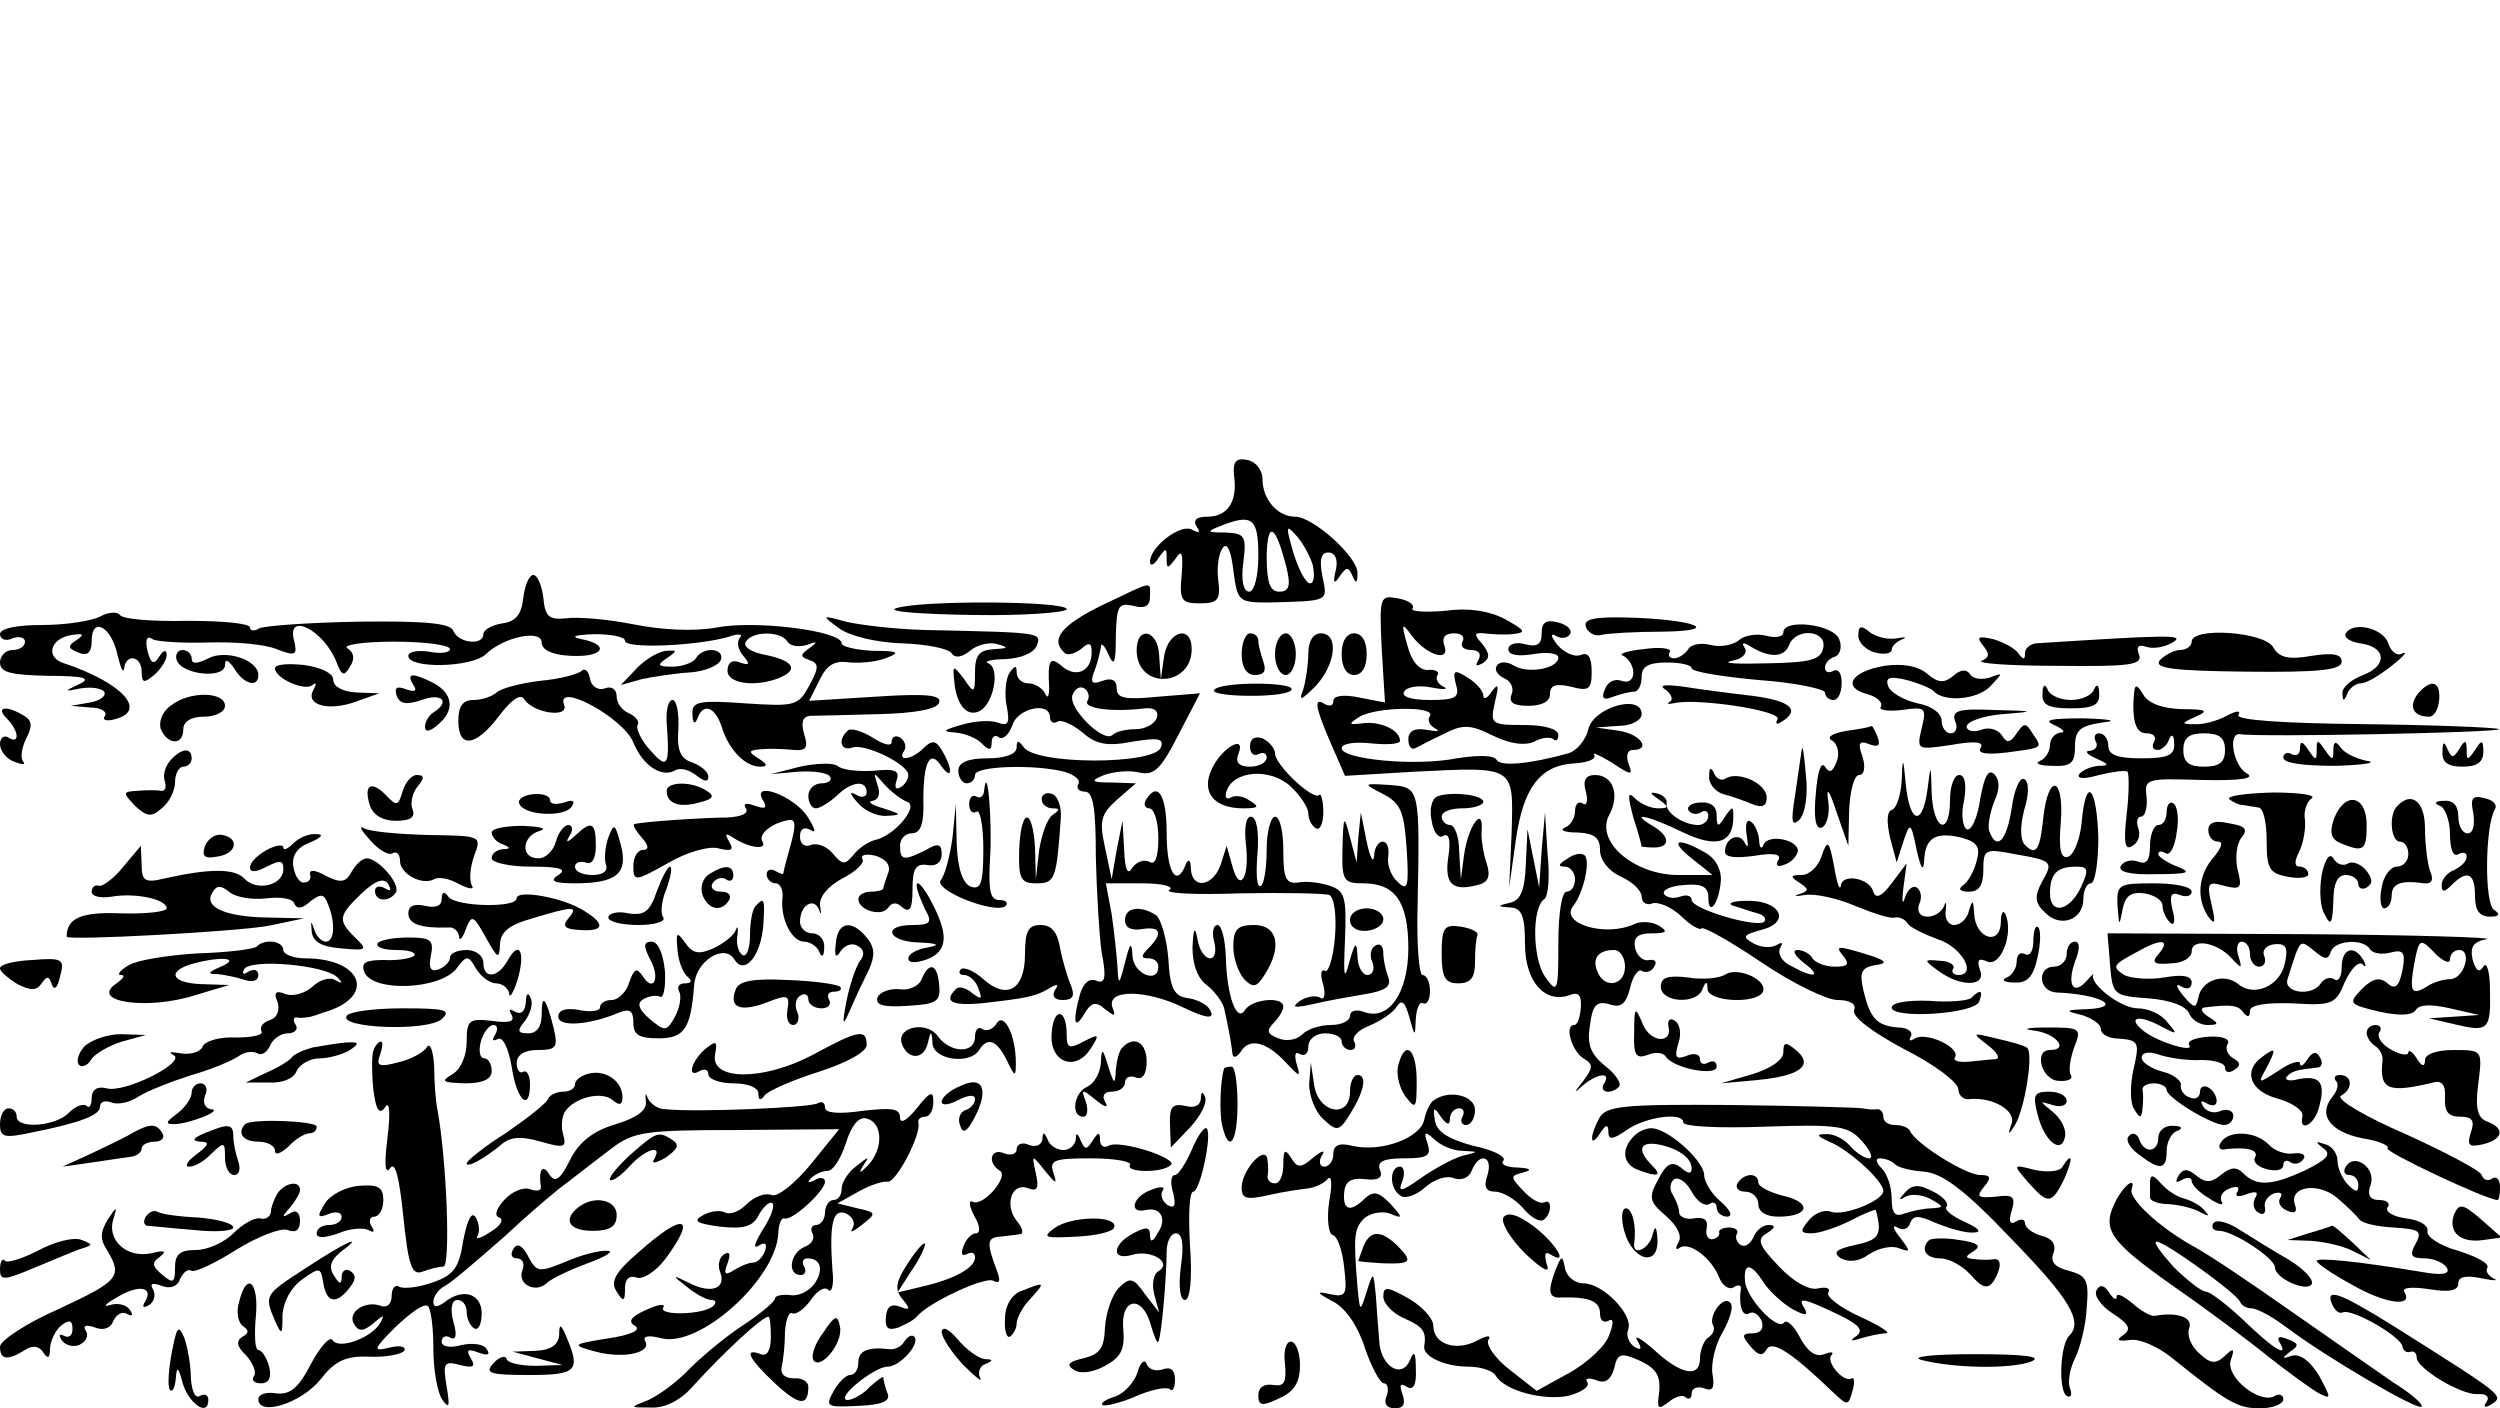 <?xml version="1.0" standalone="no"?>
<!DOCTYPE svg PUBLIC "-//W3C//DTD SVG 20010904//EN"
 "http://www.w3.org/TR/2001/REC-SVG-20010904/DTD/svg10.dtd">
<svg version="1.0" xmlns="http://www.w3.org/2000/svg"
 width="300pt" height="169pt" viewBox="0 0 300 169"
 preserveAspectRatio="xMidYMid meet">
<g transform="translate(0,169) scale(0.1,-0.1)"
fill="#000000" stroke="none">
<path d="M1481 1118 c4 -30 -8 -48 -32 -48 -13 0 -18 -4 -13 -12 5 -7 3 -8 -5
-4 -13 9 -51 -20 -51 -38 0 -6 5 -4 10 4 9 13 10 13 10 0 0 -13 1 -13 11 0 7
11 9 7 7 -20 -3 -31 0 -34 22 -34 21 0 25 4 22 27 -2 15 0 32 5 39 5 8 10 -1
13 -26 5 -38 6 -39 43 -39 73 2 70 1 64 31 -4 20 -2 29 7 29 8 0 12 -8 9 -21
-4 -16 -2 -18 5 -7 8 11 10 11 15 0 4 -10 6 -9 6 3 1 19 -53 68 -75 68 -21 0
-39 21 -39 45 0 11 -8 21 -18 23 -14 3 -18 -2 -16 -20z m29 -95 c0 -25 -5 -43
-11 -43 -7 0 -10 14 -7 35 4 32 2 35 -22 36 -22 0 -23 1 -5 8 38 15 45 9 45
-36z m34 -15 c5 -21 3 -28 -9 -28 -11 0 -15 11 -15 43 1 44 11 37 24 -15z m31
5 c3 -13 2 -23 -3 -23 -5 0 -14 17 -20 37 -9 31 -9 34 2 22 8 -8 17 -24 21
-36z"/>
<path d="M628 973 c-2 -20 -9 -29 -25 -31 -13 -2 -23 -8 -23 -13 0 -14 -30
-11 -36 4 -3 9 -33 12 -113 11 -60 -1 -114 -5 -120 -8 -6 -4 -11 -3 -11 1 0 5
-34 8 -75 8 -42 -1 -78 2 -81 7 -3 4 -14 4 -24 -2 -10 -5 -41 -10 -69 -10 -31
0 -51 -4 -51 -11 0 -6 7 -9 15 -5 8 3 15 1 15 -4 0 -6 -7 -10 -15 -10 -8 0
-15 -7 -15 -15 0 -12 13 -15 58 -16 44 0 52 -3 37 -10 -19 -9 -18 -9 2 -5 13
2 25 0 28 -4 3 -5 -5 -11 -17 -13 l-23 -4 23 -2 c13 0 21 -5 18 -10 -4 -5 2
-7 12 -4 40 10 8 44 -61 67 -23 7 -17 30 9 34 14 2 16 1 6 -6 -11 -7 -11 -10
2 -15 11 -5 16 0 16 14 0 30 24 17 31 -17 4 -16 7 -23 8 -16 2 18 21 15 21 -4
0 -14 3 -14 15 -4 8 7 15 18 15 24 0 7 -4 6 -9 -2 -6 -10 -10 -9 -14 7 -3 13
-1 19 6 14 5 -3 36 -5 67 -4 31 1 68 -2 82 -8 23 -9 25 -7 21 10 -10 36 36 13
51 -26 6 -16 9 -17 16 -5 6 9 5 17 -3 22 -7 4 18 8 56 8 37 0 67 -4 67 -9 0
-4 -11 -6 -25 -3 -14 2 -25 0 -25 -5 0 -16 77 -14 93 2 22 21 67 30 67 14 0
-9 13 -15 35 -16 39 -2 48 13 13 20 -14 3 -9 5 15 6 20 0 37 -3 37 -8 0 -10
88 -6 125 5 11 4 17 3 13 -1 -4 -5 -3 -14 4 -22 8 -10 8 -12 -4 -8 -9 4 -15 0
-15 -10 0 -15 32 -20 61 -9 25 10 19 21 -15 28 -17 3 -28 10 -24 16 8 13 42
13 50 0 3 -5 13 -7 23 -4 13 5 14 4 3 -4 -11 -8 -11 -10 0 -14 12 -4 12 -9 0
-31 -13 -24 -17 -25 -77 -21 -56 4 -64 2 -63 -13 0 -11 3 -13 6 -5 7 19 21 14
29 -10 8 -27 28 -48 46 -48 10 0 9 3 -2 10 -13 8 -12 10 5 11 11 1 28 0 38 -1
15 -1 17 3 12 19 -4 14 -2 21 7 22 7 0 44 1 82 2 44 1 71 6 73 14 3 9 -15 11
-76 7 l-80 -5 12 24 c9 19 18 25 37 22 14 -1 34 1 45 6 16 6 12 8 -17 8 -21 1
-38 5 -38 9 0 15 -103 28 -150 19 -28 -5 -66 -3 -101 4 -30 6 -66 9 -80 7 -20
-2 -25 2 -27 25 -2 15 -7 27 -12 27 -5 0 -10 -12 -12 -27z"/>
<path d="M1323 964 c-49 -24 -63 -41 -46 -57 3 -4 12 -2 20 4 10 9 13 8 13 -4
0 -22 -18 -31 -35 -17 -15 13 -18 9 -16 -25 0 -11 -2 -14 -5 -7 -3 6 -12 12
-20 12 -8 0 -14 6 -14 13 0 9 -2 9 -9 -1 -4 -7 -6 -25 -3 -39 4 -21 2 -25 -11
-20 -8 3 -28 2 -44 -3 -21 -6 -23 -8 -7 -9 11 -1 25 -6 32 -13 9 -9 12 -9 12
1 0 7 4 10 9 6 5 -3 12 4 16 15 6 20 45 29 45 9 0 -5 4 -8 9 -5 4 3 18 -3 30
-13 16 -14 29 -17 60 -11 31 5 38 4 34 -7 -8 -21 -152 -21 -165 1 -6 8 -8 8
-8 -1 0 -8 -14 -13 -35 -13 -24 0 -35 -5 -35 -15 0 -8 5 -15 10 -15 6 0 10 5
10 10 0 11 71 13 107 4 13 -4 20 -10 17 -15 -3 -5 1 -9 8 -9 10 0 13 -21 13
-78 1 -42 4 -94 7 -115 6 -30 4 -38 -6 -34 -9 4 -16 -3 -20 -16 -9 -33 -7 -44
5 -24 8 14 14 16 25 6 12 -9 13 -9 9 2 -8 22 40 22 85 0 27 -13 37 -14 33 -5
-2 7 -14 14 -26 16 -18 2 -23 11 -25 48 -2 24 -9 48 -15 52 -19 12 -37 9 -37
-6 0 -9 7 -13 20 -11 23 4 26 -5 8 -23 -9 -9 -9 -12 0 -12 7 0 12 -4 12 -10 0
-21 -30 -9 -31 13 -1 18 -3 16 -9 -8 -7 -28 -8 -28 -9 -5 -1 14 -4 42 -7 63
l-7 37 44 0 c24 0 39 -4 32 -8 -6 -4 32 -6 85 -4 54 1 102 0 107 -2 6 -2 9
-24 7 -50 -2 -25 -8 -44 -12 -41 -5 3 -6 -5 -2 -17 3 -12 1 -19 -4 -15 -6 3
-16 1 -24 -4 -11 -8 -7 -9 15 -4 17 4 45 9 63 12 24 4 32 9 28 20 -3 8 -6 21
-6 29 0 9 -4 13 -10 9 -5 -3 -7 -12 -3 -20 3 -8 0 -15 -6 -15 -6 0 -12 10 -12
23 -1 18 -3 17 -10 -8 -6 -23 -7 -17 -5 27 2 51 0 59 -18 65 -12 4 -29 6 -38
4 -15 -2 -18 5 -18 38 0 23 -4 41 -10 41 -5 0 -10 -18 -10 -39 0 -22 -3 -42
-7 -44 -5 -3 -6 15 -4 39 2 26 -1 44 -8 44 -6 0 -8 -14 -6 -32 5 -40 -7 -61
-16 -28 l-7 25 -7 -22 c-9 -27 -35 -31 -36 -5 0 10 -3 12 -6 5 -11 -29 -23
-10 -23 37 0 47 -11 63 -25 40 -3 -5 -1 -10 4 -10 6 0 11 -16 11 -36 0 -23 -4
-33 -11 -28 -6 3 -15 0 -20 -7 -6 -10 -9 -3 -10 21 l-2 35 -7 -35 -6 -35 -8
38 c-7 32 -5 40 14 57 l23 20 -29 1 c-25 0 -26 2 -9 9 11 4 30 6 42 3 18 -4
26 4 47 45 l26 50 -50 -4 c-40 -4 -50 -2 -50 10 0 10 -6 13 -17 9 -13 -5 -15
-2 -10 11 4 10 7 23 8 29 0 7 4 3 9 -8 7 -16 9 -11 9 22 1 36 3 40 21 36 14
-4 20 0 20 11 0 19 6 20 -57 -10z m-18 -115 c-6 -9 29 -14 69 -9 11 1 17 -3
14 -12 -3 -7 -14 -13 -25 -13 -12 0 -24 -3 -28 -7 -11 -10 -54 33 -48 48 3 8
9 11 14 8 5 -3 7 -10 4 -15z"/>
<path d="M1658 912 l4 -65 -31 6 c-19 4 -31 2 -31 -4 0 -6 -4 -7 -10 -4 -14 9
-12 -3 7 -47 l17 -39 84 5 c121 6 118 7 116 -72 l-3 -67 8 57 c9 64 30 90 71
92 15 1 26 5 23 10 -3 4 6 0 21 -9 24 -16 26 -16 20 -1 -3 9 -1 16 5 16 23 0
10 19 -16 23 l-28 4 28 2 c15 0 27 7 27 14 0 25 -58 8 -64 -18 -3 -13 -14 -26
-24 -29 -47 -13 -81 -16 -86 -8 -3 6 -23 6 -48 2 -50 -10 -138 -1 -138 12 0 6
16 8 35 6 19 -2 35 -1 35 3 0 13 -24 24 -45 21 -17 -2 -17 -1 -5 7 19 13 93
14 86 2 -4 -5 0 -12 6 -15 7 -4 3 -4 -9 -2 -15 3 -23 -1 -23 -11 0 -8 3 -13 8
-11 4 2 19 10 34 17 23 12 32 12 60 -2 21 -10 38 -12 49 -7 9 5 19 6 23 3 3
-3 6 -1 6 5 0 7 -16 12 -41 12 -40 0 -41 1 -35 28 5 20 4 23 -4 12 -5 -8 -10
-10 -10 -5 0 6 -9 16 -19 22 -16 10 -18 9 -14 -8 5 -16 0 -19 -31 -19 -22 0
-35 4 -31 10 3 6 18 8 33 5 15 -3 21 -2 14 1 -6 3 -10 9 -7 14 3 4 -3 7 -12 6
-10 0 -19 10 -24 29 -8 28 -7 29 6 11 18 -23 46 -31 38 -10 -3 9 1 14 12 14 9
0 13 -4 10 -10 -3 -5 1 -10 10 -10 10 0 13 -5 9 -12 -4 -7 -3 -8 5 -4 9 6 9
11 0 23 -11 12 -10 14 2 13 7 -1 23 -2 34 -1 17 2 16 4 -9 18 -19 10 -44 14
-72 10 -24 -2 -42 -1 -39 3 3 4 -5 10 -18 12 -21 4 -22 2 -19 -60z"/>
<path d="M1075 960 c-11 -4 31 -7 93 -8 61 -1 112 3 112 7 0 10 -177 11 -205
1z"/>
<path d="M1007 936 c12 -9 44 -17 75 -18 29 -1 56 -6 60 -12 4 -6 12 -5 22 3
8 7 23 11 33 8 14 -4 13 -5 -4 -6 -18 -1 -23 -7 -23 -28 0 -25 -1 -26 -13 -8
-13 17 -14 17 -12 -1 2 -28 14 -44 29 -38 18 7 27 52 12 58 -6 2 3 5 20 5 19
1 34 7 38 16 6 16 7 16 -134 19 -36 1 -78 6 -95 10 -29 8 -30 8 -8 -8z"/>
<path d="M1850 930 c0 -13 -5 -17 -20 -13 -11 3 -20 0 -20 -6 0 -7 11 -9 30
-6 17 3 30 1 30 -4 0 -13 -35 -20 -53 -10 -9 6 -18 5 -21 0 -3 -5 1 -11 9 -15
8 -3 12 -12 9 -19 -4 -10 2 -14 20 -14 16 0 26 5 26 14 0 11 7 13 25 9 22 -6
25 -3 25 18 0 17 -4 24 -13 20 -8 -3 -20 3 -28 12 -8 10 -9 15 -2 11 6 -4 14
-3 17 2 3 5 -3 11 -14 14 -15 4 -20 0 -20 -13z"/>
<path d="M1903 938 c2 -7 11 -12 18 -10 8 2 41 4 74 4 75 1 37 15 -43 17 -39
1 -52 -2 -49 -11z"/>
<path d="M2140 931 c0 -5 -9 -7 -20 -4 -11 3 -26 1 -33 -5 -7 -6 -22 -9 -34
-6 -11 3 -24 1 -27 -5 -4 -6 -12 -11 -17 -11 -6 0 -8 4 -5 8 2 4 -12 6 -32 3
-20 -2 -31 -6 -24 -8 6 -3 12 -12 12 -20 0 -9 -6 -13 -14 -10 -8 3 -17 -1 -20
-10 -5 -11 -2 -14 10 -9 8 3 20 6 25 6 5 0 9 8 9 18 0 12 8 17 30 17 17 0 30
-3 30 -7 0 -4 36 -10 80 -14 44 -3 80 -11 80 -15 0 -5 5 -9 10 -9 6 0 10 9 10
21 0 11 -4 17 -10 14 -5 -3 -10 -2 -10 4 0 5 5 11 12 13 6 2 9 12 5 21 -7 18
-67 25 -67 8z m48 -18 c-3 -15 -15 -18 -68 -19 -36 -1 -55 0 -42 3 13 2 19 9
16 15 -5 7 -2 8 7 2 23 -14 40 -13 46 2 8 21 45 18 41 -3z"/>
<path d="M2230 927 c0 -8 9 -17 20 -20 11 -3 20 -1 20 3 0 5 6 10 13 13 6 2 3
3 -7 1 -11 -2 -26 2 -33 8 -10 8 -13 7 -13 -5z"/>
<path d="M2815 930 c-3 -5 5 -10 17 -12 31 -4 34 -26 4 -38 -14 -5 -26 -15
-25 -22 0 -10 2 -10 6 0 2 6 10 12 16 12 7 0 23 10 37 21 14 11 20 18 13 15
-6 -4 -14 2 -17 12 -6 18 -42 27 -51 12z"/>
<path d="M1364 908 c2 -46 66 -42 66 3 0 30 -28 22 -33 -8 l-4 -28 -2 28 c-1
32 -28 37 -27 5z"/>
<path d="M1490 905 c0 -16 6 -25 16 -25 11 0 14 5 10 16 -3 9 -6 20 -6 25 0 5
-4 9 -10 9 -5 0 -10 -11 -10 -25z"/>
<path d="M1530 905 c0 -14 6 -25 13 -25 6 0 12 11 12 25 0 14 -6 25 -12 25 -7
0 -13 -11 -13 -25z"/>
<path d="M1570 906 c0 -13 -3 -33 -6 -43 -6 -15 -3 -14 15 4 24 26 28 63 6 63
-9 0 -15 -9 -15 -24z"/>
<path d="M1610 905 c0 -16 6 -25 15 -25 9 0 15 9 15 25 0 16 -6 25 -15 25 -9
0 -15 -9 -15 -25z"/>
<path d="M2380 915 c8 -10 7 -14 -2 -18 -7 -3 34 -6 91 -6 86 -1 102 1 98 13
-4 10 -1 13 8 10 8 -3 22 -1 32 5 17 10 -6 9 -164 -1 -7 -1 -13 -6 -13 -12 0
-8 -2 -8 -8 0 -4 6 -17 13 -30 17 -18 4 -21 3 -12 -8z"/>
<path d="M2630 920 c0 -5 -6 -10 -14 -10 -7 0 -18 -6 -24 -12 -8 -10 14 -13
104 -14 87 -1 114 2 114 12 0 9 -10 11 -36 7 -28 -5 -39 -2 -46 10 -10 19 -98
25 -98 7z"/>
<path d="M212 898 c6 -18 58 -23 58 -6 0 8 4 6 11 -4 11 -19 29 -24 29 -8 0
18 -39 31 -60 20 -14 -7 -20 -7 -20 0 0 5 -5 10 -11 10 -6 0 -9 -6 -7 -12z"/>
<path d="M765 889 l-20 -21 25 7 c14 3 40 7 57 8 18 1 35 8 38 15 5 14 -21 17
-30 2 -3 -5 -16 -10 -28 -10 -18 0 -19 2 -7 10 13 9 13 10 0 9 -8 0 -24 -9
-35 -20z"/>
<path d="M330 888 c0 -12 36 -28 45 -20 5 4 5 1 1 -6 -10 -18 18 -26 51 -14
l28 10 -27 1 c-17 1 -28 7 -28 15 0 8 -14 15 -35 18 -19 2 -35 1 -35 -4z"/>
<path d="M2261 891 c-40 -7 -51 -26 -20 -34 11 -3 19 -10 16 -15 -3 -4 8 -6
25 -4 29 4 30 3 24 -22 -6 -26 -6 -26 35 -20 28 5 40 4 36 -3 -5 -7 6 -9 31
-6 45 6 43 5 31 23 -8 13 -10 13 -19 0 -8 -12 -12 -12 -18 -2 -5 7 -16 10 -25
6 -9 -3 -17 -1 -17 4 0 6 19 13 43 15 40 3 40 4 -10 5 -43 2 -51 -1 -47 -13 4
-8 1 -15 -5 -15 -6 0 -11 7 -11 15 0 9 -12 18 -29 21 -17 4 -32 13 -35 20 -4
11 1 13 22 8 15 -4 29 -10 32 -13 12 -14 52 -11 68 5 16 17 16 17 0 11 -10 -3
-20 -2 -24 4 -4 6 -11 6 -20 -2 -11 -9 -18 -9 -32 3 -11 9 -29 12 -51 9z"/>
<path d="M698 885 c-4 -4 -27 -10 -50 -12 -24 -3 -47 -9 -52 -14 -6 -5 -18 -9
-28 -9 -13 0 -18 -8 -18 -25 0 -34 21 -31 49 6 15 20 26 27 30 20 11 -17 54
-23 48 -7 -11 29 71 -15 83 -45 12 -29 35 -43 51 -33 6 3 16 0 24 -6 10 -8 15
-9 15 -2 0 6 -9 13 -19 17 -14 4 -19 14 -17 40 1 19 -2 35 -7 35 -5 0 -8 -12
-7 -27 4 -53 1 -57 -20 -33 -11 12 -17 26 -15 30 3 4 -2 10 -10 14 -8 3 -15
12 -15 20 0 9 -6 13 -14 10 -8 -3 -16 2 -18 11 -1 9 -6 14 -10 10z"/>
<path d="M496 868 c5 -7 2 -9 -9 -5 -11 4 -14 2 -11 -8 4 -10 12 -11 30 -5 24
9 35 -2 14 -15 -5 -3 -10 -11 -10 -17 0 -7 6 -6 15 2 21 17 19 37 -4 50 -26
13 -34 13 -25 -2z"/>
<path d="M1457 862 c-3 -4 17 -7 44 -7 27 0 49 3 49 8 0 9 -87 9 -93 -1z"/>
<path d="M1999 862 c7 -5 9 -12 5 -14 -5 -3 -3 -3 4 -2 27 7 131 -9 125 -19
-3 -6 -1 -7 5 -3 23 14 11 25 -35 31 -27 3 -64 8 -83 11 -23 3 -30 2 -21 -4z"/>
<path d="M2451 858 c-1 -14 7 -18 34 -18 27 0 35 4 34 18 0 10 -3 12 -6 5 -2
-7 -15 -13 -28 -13 -13 0 -26 6 -28 13 -3 7 -6 5 -6 -5z"/>
<path d="M2560 843 c0 -23 5 -33 16 -33 8 0 12 -4 9 -10 -3 -5 -2 -10 4 -10 5
0 12 6 14 13 3 7 6 5 6 -5 1 -14 -7 -18 -39 -18 -29 0 -40 4 -40 15 0 8 -5 15
-11 15 -5 0 -7 -4 -4 -10 3 -5 0 -10 -7 -11 -7 0 -4 -4 7 -9 16 -7 17 -9 3 -9
-9 -1 -19 -5 -23 -10 -3 -6 6 -6 24 -1 16 4 32 6 34 4 2 -3 2 -26 -1 -51 -4
-35 -2 -44 7 -38 7 4 10 13 7 21 -3 8 -1 14 3 14 5 0 8 10 7 23 -3 23 -1 23
67 21 47 -1 64 2 53 8 -16 9 -23 49 -8 47 22 -4 315 2 311 6 -3 2 -76 5 -162
6 -99 1 -154 5 -151 11 4 6 -3 5 -14 -1 -11 -6 -29 -11 -39 -10 -16 0 -16 1 2
9 16 7 13 9 -17 9 -24 1 -41 7 -47 19 -9 14 -10 11 -11 -15z m110 -53 c0 -15
-7 -20 -25 -20 -18 0 -25 5 -25 20 0 15 7 20 25 20 18 0 25 -5 25 -20z"/>
<path d="M2901 857 c-11 -15 -5 -27 14 -27 6 0 11 9 12 20 2 23 -10 26 -26 7z"/>
<path d="M206 844 c-11 -7 -16 -20 -13 -29 8 -19 27 -20 27 0 0 9 9 15 25 15
14 0 25 6 25 13 0 17 -42 18 -64 1z"/>
<path d="M8 828 c15 -15 16 -32 2 -23 -5 3 -10 0 -10 -8 0 -8 8 -18 17 -21 10
-4 14 -4 11 0 -4 4 -2 16 3 27 8 15 8 22 -2 28 -21 13 -35 11 -21 -3z"/>
<path d="M2465 820 c11 -5 14 -9 8 -9 -7 -1 -13 -7 -13 -15 0 -8 -6 -17 -12
-19 -7 -3 -1 -6 15 -6 22 -1 27 3 27 23 0 20 6 25 33 29 19 2 10 4 -23 5 -39
0 -49 -2 -35 -8z"/>
<path d="M1017 813 c-12 -11 -8 -25 6 -20 15 5 67 -20 67 -33 0 -5 -4 -12 -10
-15 -5 -3 -7 0 -4 9 4 11 -2 14 -28 11 -18 -1 -38 1 -43 6 -6 4 -26 3 -45 -1
l-35 -9 33 3 c18 1 35 -1 38 -6 3 -4 -2 -8 -10 -8 -9 0 -16 -7 -16 -15 0 -8 4
-15 9 -15 5 0 16 7 25 15 17 17 36 20 36 4 0 -5 -6 -7 -12 -3 -9 5 -9 2 1 -9
7 -9 23 -17 35 -16 19 1 18 2 -4 9 -14 4 -20 8 -13 9 7 1 10 8 6 19 -5 16 -5
16 8 1 8 -9 20 -18 27 -21 16 -4 -14 -41 -38 -46 -8 -2 -20 -10 -26 -18 -10
-12 -13 -12 -24 1 -7 9 -19 14 -27 11 -7 -3 -13 1 -13 10 0 10 5 12 13 8 7 -5
5 2 -4 16 -17 26 -69 44 -53 19 5 -9 2 -10 -10 -6 -10 4 -15 3 -11 -3 4 -6 -5
-10 -22 -11 -26 0 -103 -5 -112 -8 -2 -1 2 -8 9 -16 9 -10 9 -15 1 -15 -6 0
-11 -9 -11 -19 0 -19 2 -19 41 3 24 14 50 21 61 18 16 -4 19 -2 13 8 -6 10 -4
11 6 4 19 -12 40 -14 34 -4 -6 9 12 23 32 26 8 1 8 -7 2 -29 -5 -18 -9 -33 -9
-35 0 -2 -4 0 -10 3 -5 3 -10 1 -10 -4 0 -6 5 -11 11 -11 5 0 9 -8 8 -17 -3
-25 11 -53 26 -53 7 0 16 -6 18 -12 3 -8 6 -6 6 5 1 9 -6 17 -14 17 -8 0 -15
6 -15 14 0 20 17 30 23 14 2 -7 3 -5 1 5 -1 11 9 23 27 33 16 8 27 19 24 23
-3 5 4 7 16 4 12 -4 18 -11 15 -20 -3 -8 -6 -17 -6 -19 0 -2 -7 -4 -15 -4 -8
0 -15 -4 -15 -9 0 -13 28 -22 36 -10 4 6 10 7 17 0 9 -7 12 -1 12 22 0 25 4
31 18 29 10 -2 17 3 17 13 0 12 -4 14 -19 5 -26 -13 -31 -13 -31 5 0 8 6 15
14 15 11 0 15 12 14 40 0 46 8 62 22 40 6 -8 10 -10 10 -5 0 6 -5 17 -10 25
-7 12 -12 12 -22 2 -14 -14 -32 -16 -23 -3 3 5 1 12 -5 16 -5 3 -10 1 -10 -5
0 -6 -9 -4 -23 5 -13 8 -27 12 -30 8z"/>
<path d="M2216 813 c-18 -3 -25 -8 -17 -12 6 -4 9 -15 5 -25 -5 -13 -9 -14
-14 -6 -5 7 -9 -7 -11 -32 -3 -30 0 -44 7 -41 6 2 10 16 8 31 -3 19 1 15 10
-13 l14 -40 1 43 c1 23 6 42 12 42 6 0 8 9 4 22 -6 16 -4 20 8 15 11 -4 14 -2
10 9 -3 7 -6 13 -7 13 0 -1 -14 -4 -30 -6z"/>
<path d="M1500 794 c0 -8 5 -12 10 -9 6 3 10 1 10 -4 0 -6 -9 -11 -20 -11 -13
0 -18 5 -14 15 10 25 -20 8 -32 -18 -13 -28 3 -47 38 -47 18 0 20 2 8 9 -8 6
-18 7 -23 4 -5 -3 -8 0 -5 8 8 24 51 28 76 6 12 -11 22 -26 22 -33 0 -7 4 -15
9 -18 5 -3 9 6 9 20 0 13 -3 23 -5 20 -7 -7 -53 36 -53 50 0 6 -7 14 -15 18
-9 3 -15 0 -15 -10z"/>
<path d="M2162 790 c-1 -8 -5 -33 -8 -55 -5 -31 -4 -37 5 -29 7 7 11 29 8 55
-2 24 -4 37 -5 29z"/>
<path d="M2760 792 c0 -7 -4 -10 -10 -7 -5 3 -10 1 -10 -4 0 -7 24 -10 63 -10
34 1 51 4 37 6 -14 3 -28 10 -32 17 -5 7 -8 6 -8 -4 0 -13 -1 -13 -10 0 -9 13
-10 13 -10 0 0 -13 -1 -13 -10 0 -7 11 -10 11 -10 2z"/>
<path d="M2931 788 c-1 -13 7 -18 24 -18 17 0 25 5 25 18 0 14 -2 15 -10 2 -9
-13 -10 -13 -10 0 0 12 -2 13 -9 1 -7 -11 -9 -11 -14 0 -4 10 -6 9 -6 -3z"/>
<path d="M204 777 c-6 -7 -9 -18 -6 -25 2 -7 0 -12 -5 -11 -4 1 -17 1 -28 0
-18 -1 -18 -2 -3 -18 14 -13 20 -14 32 -3 9 7 16 21 16 31 0 11 5 19 10 19 6
0 10 5 10 10 0 14 -13 12 -26 -3z"/>
<path d="M2282 753 c-1 -17 -6 -33 -12 -35 -6 -2 -6 -15 -2 -33 l8 -30 8 25
c8 24 9 24 16 -10 5 -22 8 -27 9 -13 1 28 14 35 44 28 19 -5 24 -11 19 -28 -3
-12 -10 -25 -16 -29 -7 -5 -4 -8 7 -8 12 0 17 8 17 26 0 25 2 26 38 19 46 -8
46 -9 32 -34 -9 -17 -8 -25 4 -36 18 -19 46 -9 46 16 0 10 4 19 9 19 5 0 9 25
9 55 -2 62 -15 75 -20 18 -2 -20 -9 -38 -16 -41 -9 -3 -12 8 -9 42 4 54 -15
59 -21 5 -4 -40 -9 -46 -22 -33 -6 6 -6 22 -1 42 6 19 6 34 0 37 -5 3 -12 -12
-15 -35 -6 -39 -18 -52 -27 -27 -2 6 1 22 6 35 7 15 7 26 0 33 -7 7 -12 -3
-17 -31 -3 -22 -11 -38 -16 -35 -5 3 -7 19 -3 35 3 19 1 30 -6 30 -6 0 -11
-13 -11 -30 0 -44 -20 -37 -22 8 -1 36 -1 36 -5 5 -6 -45 -21 -42 -26 5 -3 34
-4 35 -5 5z m215 -128 c-14 -29 -37 -33 -37 -7 0 23 8 32 31 32 15 0 16 -3 6
-25z"/>
<path d="M2051 759 c-1 -9 7 -19 17 -22 9 -2 25 -8 35 -12 12 -5 17 -2 17 8 0
17 -34 32 -49 23 -5 -4 -12 0 -14 6 -4 8 -6 7 -6 -3z"/>
<path d="M483 740 c-5 -17 -7 -18 -20 -4 -18 18 -27 12 -19 -13 4 -11 15 -18
31 -18 17 0 24 4 20 14 -3 7 0 20 6 27 9 11 8 14 -1 14 -6 0 -14 -9 -17 -20z"/>
<path d="M1903 740 c3 -11 1 -18 -4 -14 -5 3 -9 -1 -9 -10 0 -8 -6 -17 -12
-19 -7 -3 -1 -6 15 -6 20 -1 27 -6 27 -21 0 -12 10 -25 25 -32 14 -6 25 -17
25 -24 0 -7 6 -11 13 -8 7 2 22 -4 34 -15 11 -11 23 -18 25 -15 3 2 35 -16 72
-41 37 -25 78 -45 91 -45 15 0 23 -5 20 -12 -3 -8 21 -26 60 -47 36 -18 65
-40 65 -48 0 -7 6 -13 13 -12 27 3 56 -13 51 -29 -5 -14 -4 -15 4 -2 12 20 23
89 14 93 -4 3 -20 7 -37 11 -29 7 -29 7 -10 -8 11 -8 16 -16 10 -17 -5 0 -20
-2 -32 -3 -12 -1 -20 1 -17 5 7 12 -34 31 -48 23 -6 -4 -8 -3 -5 2 3 6 -4 11
-15 11 -26 2 -34 11 -42 45 -5 22 -2 27 15 30 16 2 12 6 -15 14 -30 9 -34 9
-25 -2 9 -11 7 -14 -9 -14 -12 0 -24 5 -27 10 -3 6 -12 10 -18 10 -7 0 -3 -7
7 -15 23 -17 14 -20 -15 -4 -11 5 -16 15 -13 21 4 7 3 8 -4 4 -7 -4 -19 -3
-28 2 -14 8 -12 10 9 16 37 9 24 36 -17 35 -17 0 -24 -3 -16 -6 8 -2 21 -7 29
-9 8 -2 11 -7 8 -10 -8 -8 -87 15 -87 26 0 5 -6 7 -14 4 -8 -3 -16 -1 -19 3
-3 5 8 10 24 11 21 2 29 -2 29 -15 0 -24 13 -7 15 20 1 13 -6 27 -19 34 -33
19 -44 15 -16 -7 l25 -20 -41 0 c-53 0 -100 40 -83 72 13 24 5 48 -17 48 -11
0 -15 -6 -11 -20z"/>
<path d="M800 741 c0 -15 15 -21 39 -14 17 4 19 8 9 14 -18 12 -48 11 -48 0z"/>
<path d="M1181 742 c0 -7 -5 -11 -9 -8 -5 3 -9 -1 -9 -9 0 -8 4 -12 9 -9 4 3
8 -17 8 -45 0 -41 -3 -49 -15 -45 -10 4 -16 22 -17 53 l-1 46 -4 -40 c-3 -22
-9 -45 -14 -51 -10 -12 66 -42 78 -31 3 4 0 7 -8 7 -11 0 -13 12 -11 49 3 42
-3 118 -7 83z"/>
<path d="M1660 737 c21 -11 25 -21 28 -66 3 -46 1 -51 -11 -39 -8 7 -13 21
-11 31 1 9 -1 17 -7 17 -5 0 -10 -8 -10 -17 -1 -10 -5 -2 -9 17 l-7 35 -3 -30
-2 -30 -8 30 c-7 28 -8 27 -9 -12 -1 -40 1 -43 25 -43 38 0 54 -22 54 -78 0
-54 -24 -88 -54 -76 -9 3 -16 1 -16 -5 0 -6 -10 -11 -23 -11 -13 0 -28 -5 -34
-11 -7 -7 -19 -9 -29 -5 -13 5 -15 9 -6 18 7 7 12 16 12 20 0 13 -38 9 -46 -4
-10 -16 -22 17 -23 65 -1 20 -5 37 -10 37 -5 0 -7 -9 -4 -20 3 -11 1 -20 -5
-20 -6 0 -13 10 -15 23 -3 16 -5 14 -6 -10 0 -20 6 -37 17 -45 9 -7 19 -20 21
-28 6 -27 9 -45 10 -55 1 -5 5 -4 10 3 10 17 31 12 54 -13 17 -18 18 -18 13
-2 -3 11 -2 16 4 12 6 -3 10 1 10 9 0 9 9 16 20 16 11 0 20 -4 20 -10 0 -5 5
-10 11 -10 5 0 7 5 4 10 -3 6 5 14 18 19 14 6 29 16 33 23 6 9 10 6 15 -12 7
-25 7 -25 8 -2 1 13 5 21 9 18 4 -2 8 4 8 15 0 10 -4 19 -9 19 -4 0 -7 35 -6
78 3 148 3 147 -33 150 -33 2 -33 2 -8 -11z"/>
<path d="M623 726 c5 -15 55 -17 63 -4 5 7 1 9 -9 5 -10 -3 -17 -2 -17 3 0 5
-9 8 -20 7 -11 -1 -19 -6 -17 -11z"/>
<path d="M1250 731 c0 -6 6 -11 13 -11 9 0 9 -2 0 -8 -6 -4 -13 -23 -16 -42
l-4 -35 -1 38 c-3 49 -17 48 -19 -3 -1 -35 2 -40 21 -40 22 0 24 5 29 79 1 13
-4 26 -10 28 -7 3 -13 0 -13 -6z"/>
<path d="M1724 734 c-6 -3 -9 -16 -6 -29 2 -14 9 -22 14 -18 7 4 9 -6 6 -25
-5 -33 5 -42 35 -34 13 3 16 10 11 26 -4 11 -7 30 -6 40 2 30 -16 5 -21 -29
l-4 -30 -2 33 c0 17 -5 32 -11 32 -5 0 -10 5 -10 10 0 6 11 10 25 10 14 0 25
4 25 8 0 8 -39 13 -56 6z"/>
<path d="M1960 709 c6 -18 10 -34 10 -35 0 0 7 -1 15 -1 20 0 19 14 -2 26 -30
18 -4 12 37 -8 40 -19 60 -13 60 19 0 13 -1 13 -10 0 -8 -13 -10 -13 -10 2 0
10 -7 16 -19 15 -11 0 -17 -5 -15 -9 3 -5 10 -6 15 -3 5 4 9 1 9 -4 0 -6 -6
-11 -12 -11 -18 0 -40 15 -38 26 1 5 -4 10 -12 12 -9 2 -8 0 2 -7 13 -9 13
-11 0 -11 -9 0 -21 5 -28 12 -9 9 -9 4 -2 -23z"/>
<path d="M2675 731 c4 -3 11 -7 16 -7 5 -1 14 -2 19 -3 6 0 10 -18 10 -40 0
-33 3 -39 25 -43 14 -3 25 -1 25 3 0 5 -5 9 -10 9 -7 0 -7 6 -1 18 5 10 8 27
7 38 -2 10 2 22 8 26 6 4 -15 7 -47 7 -32 -1 -55 -4 -52 -8z"/>
<path d="M2968 714 c2 -14 0 -24 -7 -24 -6 0 -11 9 -11 20 0 13 -6 20 -17 19
-11 0 -13 -3 -5 -6 6 -2 12 -18 12 -34 0 -18 4 -28 10 -24 6 3 10 2 10 -3 0
-6 -7 -12 -15 -16 -8 -3 -15 -11 -15 -18 0 -9 3 -9 12 0 19 19 28 14 28 -13 0
-17 5 -25 18 -25 11 0 13 3 5 8 -12 7 -11 101 1 121 3 5 -2 11 -12 13 -15 4
-18 1 -14 -18z"/>
<path d="M2600 716 c0 -9 -4 -16 -10 -16 -5 0 -10 -11 -10 -25 0 -17 -4 -23
-14 -19 -8 3 -17 1 -21 -5 -4 -7 10 -11 42 -10 39 0 44 2 26 9 -13 5 -23 12
-23 15 0 4 4 4 9 1 5 -3 11 8 13 25 3 16 1 32 -4 35 -4 3 -8 -2 -8 -10z"/>
<path d="M2801 708 c-6 -17 -4 -25 8 -30 27 -11 31 -9 31 22 0 36 -26 41 -39
8z"/>
<path d="M2877 723 c-11 -10 -8 -43 3 -43 6 0 10 -7 10 -15 0 -8 -6 -15 -14
-15 -7 0 -16 -11 -18 -25 -3 -14 -1 -25 3 -25 5 0 9 7 9 15 0 15 11 19 39 15
9 -1 12 4 7 15 -3 9 -6 32 -6 51 0 32 -16 45 -33 27z"/>
<path d="M1850 670 l-3 -45 -7 35 -7 35 -2 -42 c-1 -30 -6 -43 -18 -46 -17 -4
-17 -5 0 -6 13 -1 17 -10 17 -44 0 -45 24 -72 54 -61 10 4 14 0 13 -15 -1 -12
-4 -21 -8 -21 -12 0 -3 -31 11 -40 12 -7 12 -11 0 -27 -12 -15 -12 -16 0 -5
17 14 34 16 25 2 -7 -11 8 -14 18 -4 3 4 -4 15 -17 25 -17 14 -22 25 -18 49 3
24 8 29 23 25 14 -5 20 0 25 19 3 14 10 24 14 21 5 -3 12 -1 15 5 4 6 1 9 -6
8 -7 -2 -15 5 -17 15 -2 12 3 17 20 17 18 0 20 2 9 9 -8 5 -22 6 -30 2 -35
-16 -90 1 -73 22 13 17 21 56 13 61 -4 3 -13 1 -21 -5 -10 -6 -11 -9 -2 -9 6
0 12 -7 12 -15 0 -8 -4 -15 -10 -15 -6 0 -10 -27 -10 -62 0 -59 -1 -61 -16
-40 -15 22 -16 82 -1 93 5 3 7 28 4 55 l-3 49 -4 -45z m100 -140 c0 -23 -25
-27 -33 -6 -7 16 1 26 20 26 7 0 13 -9 13 -20z"/>
<path d="M2096 688 c2 -13 2 -17 -2 -10 -6 14 -24 7 -24 -10 0 -7 13 -8 35 -5
24 4 33 2 29 -5 -4 -6 -1 -9 6 -6 8 2 15 9 17 15 5 14 -35 24 -41 9 -2 -6 -5
-3 -5 6 -1 9 -5 19 -10 22 -5 4 -7 -4 -5 -16z"/>
<path d="M2650 694 c0 -8 5 -14 12 -14 6 0 4 -7 -5 -18 -19 -21 -22 -50 -7
-72 8 -11 9 -7 4 14 -6 26 -5 29 15 23 20 -5 22 -3 16 20 -3 14 -1 31 5 38 8
10 4 14 -15 17 -17 4 -25 1 -25 -8z"/>
<path d="M444 682 c10 -12 23 -19 27 -16 5 3 9 -1 9 -9 0 -16 27 -30 41 -22 5
3 18 1 30 -6 12 -6 19 -7 15 -1 -3 6 -2 21 3 35 9 24 9 24 -55 25 -36 1 -70 4
-77 8 -7 4 -4 -2 7 -14z"/>
<path d="M590 691 c0 -5 6 -12 13 -14 10 -4 10 -6 0 -6 -7 -1 -13 -5 -13 -11
0 -5 21 -10 48 -10 34 0 43 -3 32 -10 -11 -7 -6 -10 20 -10 50 0 64 12 55 46
-7 26 -8 27 -15 9 -4 -11 -5 -26 -3 -32 3 -8 -3 -13 -16 -13 -12 0 -21 4 -21
10 0 5 6 7 13 5 7 -3 12 4 12 20 0 28 -5 31 -24 13 -11 -10 -13 -10 -7 0 4 6
3 12 -2 12 -5 0 -12 -9 -15 -20 -3 -11 -12 -20 -21 -20 -22 0 -20 27 2 33 9 3
0 5 -20 6 -21 0 -38 -3 -38 -8z"/>
<path d="M246 675 c-4 -12 -1 -16 14 -13 24 3 28 22 7 26 -8 2 -17 -4 -21 -13z"/>
<path d="M352 678 c-7 -7 -12 -9 -12 -5 0 4 -9 3 -20 -3 -11 -6 -20 -15 -20
-21 0 -6 7 -6 20 1 16 8 20 8 20 -3 0 -20 -33 -27 -47 -11 -12 12 -41 12 -95
0 -24 -6 -28 -3 -28 16 l-1 23 -21 -25 c-11 -14 -25 -24 -29 -23 -5 2 -9 -2
-9 -7 0 -6 11 -8 24 -6 28 5 66 -3 66 -14 0 -4 -25 -7 -55 -6 -48 2 -65 -6
-65 -28 0 -5 204 6 242 13 l43 9 -45 1 c-51 1 -76 13 -65 30 5 9 10 9 21 0 8
-6 27 -9 44 -7 16 2 31 0 33 -6 3 -7 9 -7 19 2 13 10 17 10 22 -4 9 -23 7 -44
-3 -44 -5 0 -12 7 -14 15 -4 11 -4 10 -3 -2 1 -13 11 -19 35 -21 31 -3 33 -2
17 13 -21 21 -20 26 8 53 17 16 27 19 32 11 4 -8 3 -9 -4 -5 -7 4 -12 2 -12
-3 0 -13 17 -14 25 -2 6 10 -21 41 -35 41 -5 0 -13 -7 -18 -16 -7 -13 -13 -14
-31 -5 -12 7 -20 8 -19 2 2 -5 -1 -10 -7 -10 -5 -1 -11 7 -13 19 -2 13 4 23
20 29 14 6 17 10 8 10 -9 1 -21 -4 -28 -11z"/>
<path d="M2186 663 c-4 -13 -15 -23 -24 -23 -14 0 -14 -2 -3 -9 12 -8 12 -10
0 -14 -8 -2 -4 -3 7 -1 12 2 39 -4 60 -13 22 -9 43 -16 48 -14 5 1 12 -2 15
-7 3 -5 20 -13 36 -19 29 -9 48 -43 25 -43 -6 0 -9 4 -6 8 2 4 -5 9 -16 9 -20
2 -20 1 -2 -12 27 -20 58 -19 50 1 -4 12 -2 15 9 10 16 -6 31 33 22 56 -3 7
-6 3 -6 -9 -1 -29 -31 -19 -32 11 -1 16 -2 17 -6 4 -2 -10 -10 -18 -18 -18 -7
0 -12 8 -10 18 1 9 0 11 -2 5 -3 -7 -11 -13 -20 -13 -9 0 -13 6 -10 15 4 8 2
17 -3 20 -5 3 -11 -3 -14 -12 -3 -10 -4 -5 -2 11 l4 30 -18 -24 c-12 -16 -19
-19 -22 -10 -5 17 -38 22 -39 7 -1 -7 -5 4 -8 23 -6 32 -8 33 -15 13z"/>
<path d="M2786 640 c-3 -18 -2 -39 4 -48 7 -14 9 -10 10 16 0 22 5 32 15 32 8
0 15 -5 15 -11 0 -5 5 -7 10 -4 8 5 7 11 -1 21 -6 7 -16 11 -21 8 -6 -4 -14
-1 -18 6 -4 7 -10 0 -14 -20z"/>
<path d="M788 620 c-8 -24 -15 -29 -34 -26 -13 3 -24 0 -24 -5 0 -5 16 -9 36
-9 19 0 33 4 30 9 -4 5 -2 21 4 35 5 14 7 26 4 26 -3 0 -10 -14 -16 -30z"/>
<path d="M851 641 c-8 -5 -11 -16 -8 -25 7 -18 23 -21 32 -6 3 6 -1 10 -10 10
-9 0 -13 5 -10 10 4 6 11 8 16 5 5 -4 9 -1 9 4 0 13 -10 14 -29 2z"/>
<path d="M1100 627 c0 -5 5 -17 10 -28 9 -16 7 -19 -15 -19 -37 0 -30 -20 8
-21 23 -1 26 -3 10 -6 -13 -2 -23 -8 -23 -13 0 -6 9 -6 23 -1 15 6 21 16 19
31 -2 21 -32 73 -32 57z"/>
<path d="M2541 603 c2 -25 2 -25 6 -5 3 17 10 22 26 20 12 -2 22 -8 22 -15 0
-6 4 -15 9 -20 5 -5 7 2 3 15 -4 18 -2 22 9 18 8 -3 14 -1 14 4 0 6 -20 10
-45 10 -43 0 -45 -1 -44 -27z"/>
<path d="M530 611 c0 -8 -7 -11 -20 -8 -13 3 -20 0 -20 -9 0 -13 15 -18 48
-17 6 1 12 -4 13 -11 0 -6 4 -2 8 9 7 18 9 17 24 -10 14 -25 16 -27 17 -9 0
15 10 24 39 32 49 15 56 15 43 0 -8 -10 -4 -13 14 -14 29 -2 31 7 5 23 -25 16
-81 26 -81 15 0 -12 -74 -10 -82 2 -5 7 -8 6 -8 -3z"/>
<path d="M907 603 c-4 -3 -7 -19 -7 -35 0 -16 -4 -27 -9 -24 -5 3 -8 14 -6 24
1 9 0 12 -2 6 -2 -6 -14 -16 -27 -22 -18 -8 -25 -6 -34 7 -10 14 -11 12 -9 -9
1 -14 7 -28 12 -32 6 -5 5 -8 -3 -8 -7 0 -10 -4 -7 -10 3 -5 1 -19 -5 -30 -10
-18 -12 -18 -30 -3 -14 12 -16 19 -8 24 7 4 16 5 20 3 4 -3 7 11 6 30 -2 21
-8 36 -16 36 -10 0 -10 -5 -2 -21 13 -23 4 -41 -9 -20 -7 10 -10 9 -16 -8 -3
-11 -13 -21 -21 -21 -8 0 -14 -4 -14 -9 0 -4 -11 -6 -25 -3 -16 3 -25 0 -25
-8 0 -13 38 -10 73 5 13 5 17 2 17 -12 0 -15 7 -19 30 -19 31 0 39 11 43 64 2
29 36 50 48 31 12 -20 32 3 35 41 2 32 1 34 -9 23z"/>
<path d="M1620 586 c0 -9 9 -14 20 -13 11 1 20 7 20 14 0 7 -9 13 -20 13 -11
0 -20 -6 -20 -14z"/>
<path d="M1003 558 c-2 -16 0 -19 6 -9 5 7 14 10 20 6 8 -4 9 -11 3 -18 -5 -7
-12 -28 -16 -47 -6 -32 -5 -33 5 -10 6 14 16 35 22 47 7 16 7 26 -3 38 -18 22
-35 19 -37 -7z"/>
<path d="M1230 545 c0 -43 -22 -55 -50 -30 -11 10 -23 15 -27 12 -3 -4 -2 -7
4 -7 6 0 14 -7 17 -16 5 -13 4 -14 -7 -6 -8 7 -17 9 -20 5 -15 -15 -5 -20 31
-17 52 6 65 8 81 18 10 6 12 5 7 -2 -4 -7 -1 -12 9 -12 13 0 15 5 10 18 -4 9
-10 29 -13 45 -3 18 -10 27 -23 27 -15 0 -19 -7 -19 -35z"/>
<path d="M1480 554 c0 -14 6 -31 13 -39 11 -11 15 -10 25 6 21 33 15 59 -13
59 -20 0 -25 -5 -25 -26z"/>
<path d="M1730 546 c0 -29 4 -36 20 -36 15 0 20 7 20 25 0 14 1 28 3 33 1 4
-8 8 -20 10 -20 3 -23 -1 -23 -32z"/>
<path d="M2440 561 c0 -12 -4 -19 -10 -16 -5 3 -10 0 -10 -9 0 -8 -6 -17 -12
-19 -7 -3 -3 -6 9 -6 16 -1 23 7 28 30 4 17 4 33 1 36 -3 4 -6 -4 -6 -16z"/>
<path d="M453 558 c-2 -5 8 -8 23 -8 15 0 24 -3 21 -7 -4 -3 -20 -6 -36 -5
-22 0 -28 -3 -24 -14 9 -25 91 -22 111 4 12 16 14 16 23 0 6 -10 17 -18 24
-18 8 0 15 -6 16 -12 0 -7 5 0 10 16 10 34 2 49 -12 23 -12 -21 -29 -22 -29
-2 0 8 -9 15 -20 15 -11 0 -20 -4 -20 -9 0 -5 -6 -11 -13 -14 -10 -4 -13 1
-10 16 4 19 0 22 -27 22 -18 0 -34 -3 -37 -7z"/>
<path d="M2532 533 c3 -37 4 -38 46 -41 26 -2 45 -9 49 -18 3 -8 13 -14 22
-14 14 0 14 2 1 10 -8 5 -10 10 -5 11 32 4 41 3 47 -6 5 -6 8 -6 8 2 0 7 18
10 51 9 48 -3 52 -1 63 26 7 15 16 25 21 21 4 -5 5 -2 1 5 -11 19 -26 14 -26
-9 0 -11 -4 -18 -9 -14 -5 3 -12 1 -16 -5 -10 -16 -45 -12 -40 5 16 50 14 48
32 34 13 -11 17 -11 20 -1 5 14 39 16 47 3 3 -5 14 -7 25 -4 15 4 18 0 14 -21
-4 -20 -9 -24 -18 -16 -9 8 -18 6 -31 -7 -16 -17 -16 -18 21 -27 24 -5 39 -5
44 2 4 7 19 7 41 2 l35 -8 -30 -2 -30 -2 30 -7 c41 -10 44 -7 43 40 0 23 -4
36 -8 29 -5 -8 -9 -5 -13 9 -3 15 1 21 17 24 11 2 -86 5 -217 6 l-238 1 3 -37z
m59 13 c-10 -11 -7 -14 14 -12 14 0 25 7 25 14 0 17 31 11 48 -8 12 -13 13
-13 8 3 -3 9 -1 17 4 17 6 0 10 -7 10 -15 0 -8 5 -15 11 -15 6 0 9 6 6 13 -3
7 3 13 13 14 13 1 16 -4 12 -22 -5 -28 -37 -42 -56 -26 -17 14 -44 5 -48 -16
-3 -14 -5 -13 -18 2 -9 11 -10 16 -2 11 7 -4 12 -2 12 5 0 8 -11 10 -33 6 -19
-3 -40 -1 -48 3 -15 10 -14 12 16 28 28 16 40 15 26 -2z m333 -2 c9 -8 16 -11
16 -5 0 6 5 11 11 11 16 0 6 -35 -11 -35 -8 0 -21 -4 -28 -9 -18 -11 -21 -6
-15 27 6 32 7 32 27 11z"/>
<path d="M308 554 c-4 -3 -35 -7 -70 -8 -35 -2 -73 -8 -83 -14 -11 -6 -15 -12
-10 -12 6 0 3 -4 -5 -10 -34 -22 36 -33 95 -14 l40 12 -32 1 c-38 1 -44 16
-10 25 34 9 56 6 32 -4 -16 -7 -17 -9 -3 -9 9 -1 23 -4 32 -7 9 -3 16 -1 16 6
0 6 -5 8 -12 4 -6 -4 -8 -3 -5 3 8 13 98 5 112 -10 7 -7 6 -8 -3 -3 -6 4 -19
0 -27 -8 -9 -8 -23 -12 -32 -9 -12 5 -15 2 -10 -9 3 -10 0 -19 -9 -22 -9 -3
-13 -9 -10 -14 2 -4 -11 -7 -31 -7 -19 1 -37 -4 -40 -11 -2 -6 -14 -10 -26 -8
-12 2 -16 2 -9 -2 17 -8 -58 -46 -80 -40 -12 3 -18 -2 -18 -12 0 -8 -3 -13 -6
-9 -4 3 -13 0 -21 -8 -16 -17 -63 -20 -63 -5 0 6 -4 10 -10 10 -5 0 -10 -8
-10 -19 0 -16 5 -17 38 -10 60 12 82 21 82 31 0 6 6 8 14 5 7 -3 22 0 32 7 11
7 39 18 64 26 25 7 50 18 57 23 7 5 16 6 22 3 5 -3 11 1 15 9 3 8 13 15 21 15
9 0 13 5 10 10 -4 6 -3 10 2 9 4 -1 11 0 16 1 4 1 10 3 15 5 64 18 48 65 -22
65 -14 0 -26 5 -26 10 0 11 -23 14 -32 4z"/>
<path d="M2480 545 c0 -8 -7 -15 -15 -15 -21 0 -19 -30 3 -31 52 -2 82 -18 36
-20 -26 -1 -27 -2 -6 -7 13 -4 23 -11 23 -17 0 -5 7 -10 17 -11 29 -2 30 -3
22 -38 -4 -19 -4 -40 1 -47 7 -12 9 -11 10 1 1 8 1 18 0 23 0 4 6 7 14 7 8 0
15 -4 15 -8 0 -9 54 -42 69 -42 6 0 11 5 11 11 0 6 -7 9 -15 6 -8 -4 -17 -1
-21 5 -4 7 -3 8 4 4 7 -4 12 -3 12 3 0 5 -4 13 -10 16 -5 3 -10 1 -10 -5 0 -7
-6 -10 -12 -7 -7 2 -12 9 -11 15 1 5 -9 13 -22 16 -14 4 -25 11 -25 17 0 6 9
8 22 3 13 -4 35 -7 50 -6 16 0 28 -4 28 -9 0 -6 5 -7 11 -3 8 5 8 9 -1 14 -7
4 -10 12 -7 17 4 6 -6 10 -22 9 -16 -1 -27 -5 -24 -10 7 -10 -37 3 -55 17 -20
16 -6 20 20 6 21 -11 22 -11 9 4 -7 10 -23 17 -36 17 -20 0 -59 30 -53 41 2 2
-2 -1 -8 -8 -16 -18 -24 -5 -14 23 6 15 6 24 0 24 -6 0 -10 -7 -10 -15z"/>
<path d="M0 528 c0 -4 10 -12 21 -19 16 -8 23 -8 29 1 6 9 9 9 12 -1 3 -8 7
-5 10 9 6 21 3 23 -33 20 -21 -1 -39 -5 -39 -10z"/>
<path d="M1106 515 c-3 -8 -15 -14 -27 -12 -12 1 -24 -4 -26 -10 -3 -9 7 -12
36 -10 35 2 40 5 38 25 -2 25 -12 29 -21 7z"/>
<path d="M2071 521 c-7 -5 -28 -7 -45 -4 -25 3 -33 0 -33 -11 0 -19 43 -22 50
-3 4 10 6 10 6 0 1 -15 57 -18 66 -4 8 14 -28 31 -44 22z"/>
<path d="M883 503 c-9 -22 5 -28 37 -16 25 10 28 9 25 -8 -2 -11 1 -19 7 -19
5 0 8 7 5 15 -4 8 -2 17 3 20 6 4 10 1 10 -4 0 -6 7 -11 16 -11 8 0 12 5 9 10
-3 6 -1 10 6 10 7 0 10 3 7 6 -4 3 -32 7 -63 8 -41 2 -58 -1 -62 -11z"/>
<path d="M631 487 c-1 -11 -6 -15 -13 -11 -7 4 -8 3 -4 -4 4 -8 -3 -10 -24 -7
-27 3 -30 1 -30 -25 0 -17 -7 -33 -17 -39 -15 -9 -12 -10 15 -11 22 0 32 5 32
15 0 8 -4 15 -9 15 -5 0 -7 9 -4 20 3 11 10 20 15 20 5 0 6 -5 2 -12 -4 -6 -3
-8 3 -5 6 4 13 -10 17 -33 6 -41 22 -55 22 -21 0 11 -4 17 -8 15 -4 -3 -8 2
-8 10 0 10 9 16 25 16 23 0 25 3 19 28 -9 35 -14 41 -14 14 0 -14 -6 -22 -16
-22 -13 0 -14 3 -4 15 6 8 10 20 7 27 -3 8 -6 6 -6 -5z"/>
<path d="M2366 493 c-3 -4 -27 -6 -51 -4 -25 1 -45 -2 -45 -8 0 -14 99 -8 105
7 5 13 2 16 -9 5z"/>
<path d="M416 471 c-10 -15 97 -19 114 -4 12 11 5 13 -47 13 -34 0 -64 -4 -67
-9z"/>
<path d="M1262 450 c-3 -35 29 -47 47 -18 11 17 10 18 -9 8 -17 -9 -20 -8 -20
9 0 31 -16 33 -18 1z"/>
<path d="M1961 451 c-1 -27 2 -32 16 -27 9 4 19 3 22 -2 9 -14 61 -24 61 -12
0 6 -4 8 -10 5 -5 -3 -10 -2 -10 4 0 6 -7 8 -16 4 -13 -5 -15 -2 -10 15 4 11
2 23 -4 27 -6 4 -9 1 -8 -6 6 -22 -22 -21 -31 3 -9 21 -10 20 -10 -11z"/>
<path d="M1196 462 c-4 -7 -12 -10 -17 -7 -5 4 -9 -1 -9 -9 0 -21 -30 -20 -45
1 -13 18 -49 11 -43 -9 7 -20 26 -20 31 -1 4 17 5 17 6 1 1 -20 45 -26 56 -8
10 16 21 12 33 -12 10 -21 11 -21 11 -3 0 32 -14 61 -23 47z"/>
<path d="M2443 453 c25 -4 40 -23 17 -23 -20 0 -10 -36 10 -37 11 -1 18 2 15
7 -3 4 -1 19 4 33 9 23 8 24 -32 24 -26 0 -32 -2 -14 -4z"/>
<path d="M2840 451 c0 -6 5 -13 10 -16 6 -4 10 -12 9 -18 -4 -35 7 -39 61 -26
10 3 15 -3 14 -18 -1 -17 4 -23 18 -23 15 0 18 -5 13 -19 -5 -16 -2 -18 15
-14 24 6 26 19 5 27 -12 4 -15 16 -11 46 5 40 5 40 -30 40 -20 0 -34 -5 -34
-12 0 -9 -4 -8 -10 2 -5 8 -10 11 -10 7 0 -4 -9 -3 -20 3 -11 6 -18 15 -15 21
4 5 1 9 -4 9 -6 0 -11 -4 -11 -9z"/>
<path d="M101 434 c-7 -8 -10 -18 -6 -22 3 -3 10 -1 14 6 4 7 21 17 37 22 l29
8 -30 1 c-16 0 -36 -7 -44 -15z"/>
<path d="M975 424 c-59 -31 -122 -31 -117 0 3 17 2 18 -12 7 -17 -15 -22 -36
-6 -26 6 3 10 1 10 -4 0 -6 14 -11 30 -11 17 0 30 -5 30 -12 0 -9 3 -9 8 -2 4
5 33 18 65 28 34 11 57 24 57 32 0 20 -10 18 -65 -12z"/>
<path d="M375 433 c-11 -3 -22 -8 -25 -12 -3 -4 -16 -12 -30 -18 l-25 -12 28
0 c16 -1 30 5 33 14 4 8 16 15 28 15 11 0 28 5 36 10 12 8 11 10 -5 9 -11 -1
-29 -4 -40 -6z"/>
<path d="M448 429 c-2 -6 -2 -27 0 -46 3 -25 7 -31 14 -22 5 9 7 -4 3 -36 -4
-32 -3 -45 3 -37 6 9 11 -9 16 -58 6 -58 10 -71 23 -66 8 3 19 6 25 6 9 0 4
128 -7 188 -2 9 -4 33 -4 52 -1 19 -5 30 -9 23 -4 -6 -20 -15 -35 -18 -22 -6
-26 -4 -21 9 3 9 4 16 1 16 -3 0 -7 -5 -9 -11z"/>
<path d="M1347 433 c-4 -3 -7 -16 -8 -27 -1 -18 -2 -18 -9 4 -7 23 -8 23 -9 4
-1 -12 -8 -24 -16 -28 -16 -6 -21 -36 -5 -36 5 0 6 8 3 18 -6 15 -5 16 12 2
11 -9 16 -10 11 -2 -4 7 -1 12 8 12 9 0 16 5 16 11 0 6 6 9 13 6 8 -3 13 4 13
19 0 23 -15 32 -29 17z"/>
<path d="M2140 427 c0 -9 -15 -19 -37 -26 l-38 -11 44 4 c52 5 68 18 46 36
-12 10 -15 10 -15 -3z"/>
<path d="M1678 412 c-3 -10 1 -27 8 -37 13 -17 14 -16 14 18 0 39 -14 50 -22
19z"/>
<path d="M2715 422 c-24 -17 -15 -41 17 -50 18 -5 32 -14 31 -21 -5 -21 15
-11 20 11 8 29 1 38 -25 33 -11 -3 -17 -1 -14 3 7 7 11 8 37 11 5 0 7 6 3 12
-4 8 -9 7 -15 -2 -5 -8 -9 -10 -9 -5 0 4 -12 1 -26 -9 -25 -16 -25 -16 -14 4
12 23 11 25 -5 13z"/>
<path d="M708 402 c-10 -2 -18 -8 -18 -13 0 -5 -6 -9 -14 -9 -8 0 -16 -4 -18
-8 -1 -5 -24 -23 -50 -41 -27 -17 -48 -34 -48 -37 0 -6 20 5 41 22 11 10 24
11 48 4 28 -8 31 -7 27 8 -3 9 -2 22 2 28 11 17 44 25 57 14 8 -7 12 -6 12 3
0 19 -19 33 -39 29z"/>
<path d="M1469 408 c-5 -15 -6 -57 -2 -70 8 -33 18 -18 18 27 0 25 -3 45 -7
45 -5 0 -8 -1 -9 -2z"/>
<path d="M1571 389 c0 -14 7 -33 17 -42 16 -15 19 -15 32 6 17 27 21 47 9 47
-5 0 -9 -9 -9 -20 0 -33 -38 -26 -43 8 l-4 27 -2 -26z"/>
<path d="M1153 387 c-13 -5 -23 -14 -23 -19 0 -5 9 -4 20 2 12 6 20 7 20 1 0
-5 -5 -11 -11 -13 -7 -2 -10 -11 -7 -18 3 -11 8 -9 17 8 18 34 11 52 -16 39z"/>
<path d="M2803 393 c4 -3 2 -12 -4 -19 -18 -22 -3 -42 36 -50 20 -3 33 -9 30
-12 -4 -4 119 -62 132 -62 2 0 3 7 3 16 0 8 -4 13 -9 10 -5 -4 -11 -2 -13 4
-1 5 -43 27 -91 49 -49 21 -84 42 -78 46 15 8 14 25 -1 25 -6 0 -8 -3 -5 -7z"/>
<path d="M230 379 c0 -7 -8 -18 -17 -25 -15 -11 -15 -13 -3 -13 19 1 59 17 43
18 -7 1 -10 8 -7 16 4 8 1 15 -5 15 -6 0 -11 -5 -11 -11z"/>
<path d="M775 369 c2 -11 -10 -20 -36 -28 -27 -8 -44 -21 -55 -43 -12 -24 -18
-28 -25 -17 -8 13 -13 5 -10 -15 1 -5 -5 -6 -13 -3 -8 3 -22 -3 -31 -13 -10
-11 -12 -19 -6 -21 6 -2 2 -10 -10 -17 -12 -8 -19 -10 -16 -5 3 5 2 15 -2 22
-5 8 -10 -2 -15 -27 -5 -33 -11 -42 -37 -51 -17 -6 -35 -8 -40 -5 -5 3 -9 -2
-9 -11 0 -10 -6 -15 -13 -12 -19 7 -41 -8 -32 -22 5 -9 11 -9 23 1 13 11 14
11 8 0 -11 -18 -50 -32 -57 -20 -3 5 -15 -8 -26 -29 -15 -29 -25 -37 -42 -35
-11 2 -21 -1 -21 -7 0 -21 51 -5 74 23 18 23 30 29 59 28 20 -1 39 3 42 7 3 5
-5 7 -17 4 -21 -5 -21 -3 7 25 17 16 33 28 38 25 4 -2 7 -25 7 -51 0 -26 5
-54 11 -62 8 -11 9 -8 5 16 -5 29 -3 31 16 26 16 -4 19 -2 13 8 -6 10 -4 12 9
7 11 -4 15 -3 10 4 -3 6 -17 8 -30 5 -14 -4 -24 -2 -24 4 0 6 5 8 10 5 7 -4 9
2 4 19 -4 16 -2 26 5 26 6 0 11 -6 11 -14 0 -8 4 -17 9 -20 5 -3 9 5 9 18 0
24 -23 31 -45 13 -9 -6 -13 -6 -13 1 0 6 6 15 14 19 8 4 39 31 70 58 30 28 65
58 78 67 13 10 36 28 52 40 26 20 41 22 151 22 l122 1 -34 -42 c-19 -23 -40
-40 -47 -37 -8 3 -21 -2 -30 -11 -9 -9 -20 -13 -26 -10 -5 3 -17 2 -26 -3 -13
-7 -9 -10 20 -14 29 -3 40 0 47 15 6 10 13 16 16 13 3 -3 -2 -17 -12 -32 -9
-15 -12 -23 -5 -19 8 5 11 3 8 -6 -3 -8 -9 -14 -14 -14 -5 0 -15 -4 -23 -9
-11 -7 -13 -5 -8 8 4 11 3 15 -4 11 -6 -4 -8 -13 -5 -21 8 -20 -10 -27 -36
-14 -22 11 -22 10 -4 -4 11 -9 24 -16 30 -16 5 0 6 -3 2 -7 -11 -11 -67 -12
-60 -2 3 5 -6 4 -21 -3 -18 -8 -22 -14 -13 -19 8 -5 -5 -11 -32 -15 -44 -7
-45 -8 -15 -16 34 -9 68 -1 59 13 -3 6 5 7 20 3 46 -11 137 71 140 126 0 11 4
19 7 18 9 -4 49 33 49 44 0 5 -6 6 -12 2 -8 -4 -10 -3 -5 2 5 5 14 9 20 9 7 0
16 15 22 33 6 20 15 32 24 30 20 -4 22 -35 3 -56 -10 -10 -12 -11 -7 -2 9 13
8 13 -7 1 -10 -7 -18 -20 -18 -27 0 -8 -4 -14 -10 -14 -5 0 -10 -7 -10 -15 0
-8 -5 -15 -11 -15 -5 0 -7 -5 -4 -10 3 -6 -1 -13 -9 -16 -18 -7 -22 -34 -5
-34 5 0 7 5 4 10 -3 5 -2 10 4 10 16 0 20 -14 8 -31 -7 -9 -20 -15 -29 -13
-10 1 -18 -1 -18 -4 0 -4 -17 -18 -38 -32 -20 -13 -49 -37 -64 -52 -15 -16
-37 -32 -50 -38 -23 -9 -23 -9 3 -9 17 -1 36 9 50 25 40 44 84 84 91 84 2 0 3
-11 3 -25 0 -16 -5 -23 -12 -20 -21 8 -15 -5 17 -35 29 -27 40 -28 40 -4 0 6
-8 11 -17 10 -11 0 -17 5 -15 14 2 8 4 27 4 42 1 15 5 25 9 22 4 -2 14 5 22
16 7 11 17 17 21 12 4 -4 7 7 5 23 -4 56 0 75 16 69 8 -4 12 -11 8 -18 -4 -6
1 -4 11 4 18 14 18 15 -5 20 l-24 6 25 14 c14 8 30 13 35 12 10 -2 41 57 37
71 -1 4 3 7 8 7 6 0 10 8 10 18 0 14 -4 12 -20 -8 -12 -15 -20 -19 -20 -11 0
11 -10 12 -45 8 -28 -4 -45 -3 -45 4 0 6 -4 8 -9 5 -8 -5 -144 -11 -183 -7 -9
0 -18 7 -21 14 -2 6 -3 5 -2 -4z"/>
<path d="M1441 371 c-1 -8 -8 -11 -19 -8 -15 3 -19 -1 -18 -23 l1 -27 23 24
c13 14 21 30 18 37 -3 7 -5 6 -5 -3z"/>
<path d="M1721 370 c-5 -3 -10 -14 -12 -24 -5 -22 -52 -39 -86 -31 -16 4 -23
1 -23 -10 0 -8 -5 -15 -11 -15 -5 0 -7 6 -3 13 5 7 1 7 -10 -2 -15 -13 -19
-13 -27 0 -7 11 -9 9 -9 -8 0 -13 -4 -23 -10 -23 -5 0 -9 3 -9 8 1 4 1 13 0
20 -2 20 -31 -12 -31 -33 0 -14 6 -15 33 -9 17 4 39 7 47 8 8 1 19 6 23 11 5
6 6 -6 2 -27 -3 -20 -1 -38 4 -40 6 -1 12 -19 14 -39 4 -33 2 -36 -17 -32 -17
4 -17 2 4 -9 15 -8 30 -30 38 -56 8 -23 18 -42 23 -42 4 0 6 -7 3 -15 -4 -9 0
-15 10 -15 10 0 13 5 9 17 -4 11 -3 14 5 9 8 -5 12 2 11 21 0 20 -2 23 -7 11
-10 -24 -36 -7 -37 24 -1 13 -3 37 -4 53 -3 30 -3 30 -11 5 -8 -25 -8 -25 -11
5 -5 61 -4 70 7 82 7 7 21 10 31 7 17 -7 17 -6 1 12 -14 14 -20 15 -30 6 -17
-17 -27 -15 -25 7 1 13 8 18 25 16 16 -2 22 2 18 11 -4 10 4 14 29 14 28 0 33
3 28 18 -5 14 -3 15 8 5 7 -7 22 -14 34 -14 20 -1 20 -1 0 -6 -11 -3 -33 -15
-49 -26 -25 -18 -29 -18 -23 -4 3 9 2 17 -3 17 -13 0 -13 -27 1 -35 5 -4 19 1
29 10 11 10 26 15 35 11 9 -3 18 1 21 9 9 23 26 18 19 -5 -5 -14 -2 -20 9 -20
9 0 24 -9 33 -19 9 -11 20 -18 25 -15 10 6 11 27 1 21 -5 -2 -16 4 -25 14 -16
17 -16 18 0 22 11 3 9 5 -7 6 -13 0 -21 4 -17 8 4 5 -12 13 -36 18 -30 8 -44
17 -46 30 -3 17 -1 17 7 5 7 -10 11 -11 11 -2 0 6 5 12 11 12 5 0 7 -4 4 -10
-3 -5 -1 -10 4 -10 6 0 11 8 11 18 0 17 -30 25 -49 12z"/>
<path d="M2445 353 c8 -33 29 -49 33 -27 2 9 -5 22 -15 30 -16 13 -16 13 0 8
9 -3 17 -1 17 5 0 6 -9 11 -21 11 -18 0 -20 -4 -14 -27z"/>
<path d="M1919 348 c-12 -22 -11 -37 1 -18 7 11 10 11 10 2 0 -10 5 -10 22 2
23 16 68 22 68 9 0 -5 44 -7 98 -5 88 3 100 1 116 -17 11 -12 14 -21 9 -21 -6
0 -16 7 -23 15 -7 8 -20 15 -29 14 -12 0 -11 -2 4 -9 23 -9 65 -47 65 -59 0
-12 -48 -31 -63 -25 -8 3 -20 -2 -27 -11 -10 -12 -10 -15 4 -15 9 0 30 7 46
15 17 9 30 14 31 13 8 -30 4 -36 -25 -42 -23 -5 -27 -9 -17 -16 10 -5 22 -4
34 5 11 7 27 11 36 7 14 -5 14 -4 1 13 -8 10 -10 16 -3 12 6 -4 13 -2 15 5 4
10 10 10 32 0 15 -6 35 -12 44 -11 11 0 7 5 -11 13 -15 7 -25 15 -21 18 3 4
-4 12 -16 18 -17 9 -25 9 -34 -1 -8 -9 -8 -10 1 -5 7 4 21 2 30 -3 16 -9 16
-10 1 -11 -9 0 -23 -3 -32 -6 -12 -5 -16 0 -16 18 0 13 -5 29 -12 36 -7 7 -8
12 -2 12 6 0 14 -3 18 -7 3 -4 20 -8 35 -9 22 -2 49 -22 105 -81 70 -72 86
-99 69 -116 -11 -11 -13 -66 -3 -72 5 -3 7 1 4 9 -3 8 0 24 6 36 6 12 13 39
14 60 3 34 0 39 -21 45 -17 4 -23 11 -19 21 4 10 -1 18 -14 21 -11 3 -20 10
-20 15 0 5 -5 6 -11 2 -7 -4 -9 0 -5 13 5 17 2 20 -19 17 -22 -2 -24 0 -14 12
9 11 8 14 -5 14 -17 0 -78 38 -84 53 -2 4 -10 7 -18 7 -8 0 -14 4 -14 10 0 5
-3 9 -7 9 -5 -1 -12 0 -18 1 -5 1 -77 3 -158 4 -130 1 -150 -1 -158 -16z"/>
<path d="M294 341 c-10 -11 -2 -21 16 -21 11 0 20 -5 20 -11 0 -6 7 -3 16 5 8
9 20 16 25 16 5 0 9 3 9 8 0 7 -78 10 -86 3z"/>
<path d="M160 331 c-8 -5 -31 -16 -50 -25 l-35 -16 35 5 c19 3 41 6 48 7 6 1
12 5 12 10 0 4 7 8 16 8 8 0 12 5 9 10 -7 12 -15 12 -35 1z"/>
<path d="M245 330 c-14 -6 -15 -9 -5 -10 12 0 11 -4 -4 -15 -11 -8 -15 -15 -9
-15 7 0 19 7 27 16 15 14 16 14 16 -5 0 -12 5 -21 11 -21 6 0 8 7 5 16 -3 9
-6 22 -6 30 0 16 -6 16 -35 4z"/>
<path d="M1430 310 c-7 -16 -16 -30 -20 -30 -5 0 -6 -10 -2 -22 3 -14 2 -19
-7 -14 -6 4 -9 12 -6 17 4 5 -2 6 -14 1 -22 -8 -27 -29 -6 -24 18 4 26 -11 14
-28 -6 -11 -9 -11 -9 -2 0 10 -5 10 -20 2 -25 -13 -27 -33 -2 -26 22 7 49 -8
33 -19 -7 -3 -9 -16 -6 -28 l6 -22 -17 22 c-14 20 -18 21 -32 7 -8 -9 -15 -30
-16 -47 -1 -25 -6 -32 -26 -37 -18 -4 -21 -8 -11 -14 7 -5 23 -3 37 5 19 10
24 20 22 43 -4 39 23 43 33 6 4 -14 8 -23 9 -20 4 7 10 80 10 108 0 12 5 22
11 22 8 0 10 -14 6 -40 -3 -24 -1 -40 5 -40 6 0 9 25 6 65 -2 36 -1 65 4 65 8
0 23 69 16 76 -3 2 -11 -9 -18 -26z"/>
<path d="M1961 327 c-16 -16 -14 -34 5 -41 24 -9 29 -7 16 6 -17 17 -15 28 6
25 24 -4 42 -16 42 -29 0 -7 -4 -7 -13 1 -11 8 -17 5 -27 -14 -12 -22 -11 -27
9 -44 14 -12 20 -25 15 -32 -4 -7 -3 -10 2 -6 12 7 38 -13 47 -36 4 -10 12
-15 17 -12 6 4 10 3 9 -2 -3 -19 2 -34 10 -29 5 3 11 -1 15 -9 3 -9 -1 -15
-11 -15 -13 0 -13 -3 -3 -15 10 -12 15 -13 20 -4 7 11 30 -4 81 -53 16 -15 17
-15 22 3 3 10 2 17 -1 15 -10 -6 -32 21 -24 28 3 4 -1 4 -9 1 -10 -4 -20 3
-29 20 -7 14 -16 22 -19 18 -8 -11 -46 30 -47 50 -2 23 8 21 23 -3 7 -10 22
-24 34 -31 15 -8 19 -8 15 0 -10 15 -3 14 39 -6 25 -12 32 -19 23 -26 -9 -6
-7 -7 5 -3 10 3 24 6 30 6 7 0 -7 9 -31 20 -24 11 -41 24 -38 29 3 5 -2 7 -12
5 -10 -3 -29 7 -47 26 -25 26 -27 33 -15 40 11 7 11 10 2 10 -7 0 -15 -7 -18
-15 -4 -8 -10 -12 -15 -9 -5 3 -7 9 -5 13 3 4 -1 8 -9 8 -8 0 -13 -3 -12 -6 1
-3 -2 -7 -8 -8 -5 -1 -9 5 -7 13 2 10 -3 14 -15 12 -10 -2 -18 2 -18 7 0 6 -4
15 -8 22 -4 6 -3 14 2 18 6 3 15 -4 21 -15 6 -11 15 -18 21 -15 5 4 9 1 9 -4
0 -6 6 -11 13 -11 7 1 3 8 -8 18 -11 9 -20 24 -20 32 0 16 -40 53 -61 56 -7 1
-17 -3 -23 -9z"/>
<path d="M2590 325 c0 -18 -17 -20 -23 -2 -2 6 -8 9 -12 4 -5 -4 0 -14 11 -22
26 -20 34 -19 34 4 0 11 6 22 13 24 7 3 5 6 -5 6 -10 1 -18 -6 -18 -14z"/>
<path d="M756 304 c-15 -14 -26 -27 -24 -30 3 -2 13 5 23 16 19 21 41 28 30 9
-4 -6 2 -5 14 2 14 10 17 15 8 21 -17 11 -19 10 -51 -18z"/>
<path d="M1251 323 c-1 -7 -8 -10 -16 -7 -8 4 -15 1 -15 -5 0 -6 -7 -8 -15 -5
-16 7 -21 -11 -5 -21 11 -7 -21 -44 -33 -37 -5 2 -4 -5 2 -17 7 -11 8 -21 2
-21 -5 0 -12 -7 -15 -16 -3 -8 -2 -12 4 -9 6 3 10 2 10 -4 0 -12 -24 -26 -64
-35 l-29 -7 16 25 c10 14 17 29 17 33 0 4 -9 -5 -20 -22 -15 -23 -17 -32 -7
-44 10 -12 9 -14 -3 -9 -11 4 -16 0 -17 -13 -1 -13 3 -16 15 -12 9 4 19 9 22
13 14 17 83 49 92 43 8 -4 9 0 4 13 -12 32 -12 39 4 40 8 1 19 2 24 3 5 0 3 8
-4 16 -15 19 -6 47 14 39 11 -4 13 0 9 18 -5 23 -5 23 11 3 13 -16 15 -17 10
-2 -5 15 1 17 46 17 28 0 49 -4 46 -8 -6 -9 39 -10 49 0 9 8 -62 31 -75 23 -5
-3 -10 0 -10 7 0 10 -2 10 -9 -1 -7 -11 -9 -11 -14 0 -4 10 -6 10 -6 2 -1 -7
-7 -13 -15 -13 -8 0 -17 6 -19 13 -4 9 -6 9 -6 0z"/>
<path d="M2665 319 c-4 -6 -1 -10 6 -8 26 3 40 -1 35 -10 -3 -5 3 -11 14 -14
11 -3 20 -1 20 5 0 5 4 7 9 3 5 -3 12 -1 15 4 4 5 -2 8 -11 7 -10 -2 -24 3
-31 11 -16 16 -48 17 -57 2z"/>
<path d="M2788 312 c10 -7 5 -13 -21 -26 -41 -19 -59 -20 -75 -4 -8 8 -15 8
-27 -2 -11 -9 -18 -10 -29 -1 -11 9 -16 9 -22 0 -4 -8 -3 -9 4 -5 7 4 12 3 12
-1 0 -5 9 -14 21 -21 12 -8 18 -9 15 -4 -3 6 1 13 10 16 8 3 12 2 9 -4 -4 -6
1 -7 11 -3 11 4 15 3 10 -5 -3 -6 -2 -14 4 -17 6 -4 9 -1 8 6 -2 6 3 14 11 17
8 2 11 0 7 -6 -3 -5 1 -12 9 -15 9 -4 12 -1 9 7 -8 22 27 28 50 9 12 -10 24
-22 27 -26 3 -5 22 -9 41 -10 31 -2 35 -4 27 -19 -8 -14 -6 -18 10 -18 11 0
23 -5 27 -11 5 -8 -5 -10 -32 -5 -78 13 -124 17 -124 13 0 -3 19 -16 43 -29
40 -23 74 -27 62 -8 -3 5 10 6 30 3 24 -4 35 -2 35 7 0 8 9 10 28 6 15 -3 21
-3 14 0 -6 3 -10 9 -7 13 2 5 -13 13 -35 20 -22 6 -39 17 -37 24 1 7 -10 13
-26 15 -15 2 -25 8 -22 13 4 5 -1 9 -10 9 -11 0 -15 6 -10 19 6 20 -20 38 -30
21 -4 -6 -1 -10 4 -10 6 0 11 -5 11 -12 0 -9 -3 -9 -12 0 -7 7 -13 20 -13 29
0 9 -7 18 -15 20 -12 4 -12 3 -2 -5z"/>
<path d="M2475 290 c-3 -6 -18 -7 -33 -4 -27 7 -27 7 -8 -15 24 -27 28 -26 43
4 11 25 10 34 -2 15z"/>
<path d="M2085 270 c-3 -5 1 -10 9 -10 9 0 16 -7 16 -15 0 -9 9 -15 24 -15 37
0 41 17 6 25 -16 4 -30 11 -30 16 0 12 -17 12 -25 -1z"/>
<path d="M2580 273 c0 -7 0 -16 0 -20 0 -4 10 -8 23 -8 13 -1 30 -5 38 -10 10
-5 11 -5 4 3 -5 6 -17 12 -25 14 -8 2 -20 10 -27 18 -9 10 -12 11 -13 3z"/>
<path d="M333 258 c-4 -7 -8 -17 -8 -23 -1 -5 -6 -9 -13 -7 -7 1 -21 -7 -32
-18 -11 -11 -31 -20 -45 -20 -19 0 -25 -5 -25 -21 0 -18 -2 -20 -15 -9 -13 11
-13 15 -3 22 9 7 5 8 -11 4 -29 -6 -53 16 -45 41 5 16 4 16 -7 -1 -9 -15 -9
-24 0 -37 18 -31 14 -36 -59 -70 -39 -17 -70 -38 -70 -45 0 -16 9 -17 30 -4 9
6 17 5 22 -3 5 -8 8 -7 8 4 0 9 6 22 13 28 10 8 14 7 14 -4 0 -8 -5 -11 -10
-8 -6 3 -7 1 -3 -5 4 -6 13 -9 21 -6 8 4 12 11 8 17 -4 6 0 8 11 4 10 -4 19
-1 22 8 4 8 11 12 17 8 6 -3 7 -1 3 5 -4 6 -14 9 -24 6 -9 -3 -6 1 8 9 26 16
45 13 34 -5 -4 -7 -2 -8 5 -4 6 4 8 12 5 18 -5 8 -1 9 10 5 10 -4 19 -1 22 8
4 8 9 13 14 10 4 -2 28 9 53 25 26 16 54 27 62 24 10 -4 15 0 15 11 0 10 -5
14 -12 9 -10 -6 -10 -4 0 7 6 7 12 17 12 21 0 12 -18 9 -27 -4z"/>
<path d="M390 246 c-10 -16 -9 -18 4 -13 9 4 16 2 16 -3 0 -6 -7 -10 -15 -10
-8 0 -15 -4 -15 -10 0 -6 9 -6 26 0 14 6 30 7 36 4 7 -4 8 -2 4 4 -4 7 -2 12
3 12 6 0 11 9 11 20 0 15 -6 19 -29 17 -16 -1 -35 -11 -41 -21z"/>
<path d="M2540 251 c-19 -36 -10 -49 66 -103 42 -29 94 -68 116 -86 23 -18 49
-37 59 -43 17 -9 17 -8 2 20 -11 18 -23 27 -33 24 -12 -4 -12 -3 -2 5 11 7 11
10 -3 15 -9 4 -13 3 -10 -3 13 -21 -7 -9 -42 25 -20 19 -41 35 -46 35 -5 0
-23 14 -39 30 -15 17 -25 30 -20 30 10 0 96 -62 100 -72 2 -5 8 -8 14 -8 6 0
25 -10 42 -23 48 -36 157 -100 162 -95 2 3 -13 16 -34 29 -20 14 -75 52 -122
85 -47 33 -100 69 -119 79 -41 23 -77 57 -73 68 5 15 -8 6 -18 -12z"/>
<path d="M695 242 c-20 -15 -13 -29 16 -29 21 0 29 5 29 19 0 18 -26 24 -45
10z"/>
<path d="M2945 233 c-8 -22 8 -35 35 -31 l22 3 -25 22 c-22 19 -26 19 -32 6z"/>
<path d="M175 230 c-3 -5 -3 -10 2 -11 4 0 29 -3 56 -5 26 -3 47 -1 47 3 0 5
-19 10 -42 12 -23 1 -45 4 -49 7 -4 2 -10 0 -14 -6z"/>
<path d="M1804 229 c-3 -6 8 -25 26 -43 21 -20 31 -25 26 -13 -3 11 -2 16 4
12 24 -15 7 13 -19 33 -20 15 -32 18 -37 11z"/>
<path d="M1949 213 c10 -36 41 -44 40 -11 -1 17 -3 18 -6 6 -4 -17 -24 -26
-22 -10 3 20 -2 42 -10 42 -5 0 -6 -12 -2 -27z"/>
<path d="M1265 216 c-15 -11 -11 -12 26 -10 24 1 45 6 46 11 5 15 -52 14 -72
-1z"/>
<path d="M2656 222 c-3 -5 0 -9 7 -9 17 0 67 -33 67 -44 0 -13 38 -30 44 -20
3 5 -9 18 -27 29 -19 11 -45 27 -59 36 -15 10 -29 13 -32 8z"/>
<path d="M767 188 c-29 -25 -35 -36 -27 -48 8 -13 10 -12 10 4 0 11 5 16 14
13 7 -3 23 7 35 23 38 52 21 55 -32 8z"/>
<path d="M2770 210 l-25 -8 28 -1 c16 -1 38 -6 50 -12 l22 -11 -22 21 c-12 11
-23 21 -25 20 -2 -1 -14 -5 -28 -9z"/>
<path d="M47 190 c-19 -10 -38 -16 -41 -13 -3 4 -6 -1 -6 -10 0 -14 4 -14 42
2 24 10 50 21 57 23 13 4 12 5 -1 10 -9 4 -32 -2 -51 -12z"/>
<path d="M1636 194 c-3 -9 -6 -16 -6 -17 0 -1 14 -2 30 -3 34 -1 36 2 16 22
-19 18 -32 18 -40 -2z"/>
<path d="M2315 202 c-11 -11 -4 -22 13 -22 11 0 27 -9 37 -20 14 -16 20 -17
27 -8 10 16 10 28 1 27 -5 -1 -15 -1 -23 0 -12 1 -13 3 -1 10 9 6 4 10 -18 13
-17 3 -33 2 -36 0z"/>
<path d="M368 169 c-51 -33 -51 -33 -38 -64 8 -18 9 -17 9 7 1 16 10 33 24 43
21 15 22 14 25 -5 4 -23 15 -26 31 -6 8 10 9 16 1 21 -5 3 -10 0 -10 -7 0 -10
-3 -9 -9 1 -7 10 -4 19 7 28 32 24 7 13 -40 -18z"/>
<path d="M616 191 c-4 -6 -2 -11 4 -11 7 0 10 -6 7 -14 -7 -17 16 -29 30 -15
4 4 26 15 48 23 22 8 33 15 24 15 -9 1 -32 -5 -50 -13 -32 -13 -35 -13 -45 6
-7 14 -14 17 -18 9z"/>
<path d="M1867 167 c-10 -26 -9 -35 6 -34 33 1 47 -4 47 -19 0 -8 4 -12 10 -9
6 4 7 -2 1 -17 -4 -13 -26 -33 -47 -45 l-40 -22 -32 25 c-18 14 -29 30 -26 36
4 6 -1 6 -14 -1 -25 -13 -52 -4 -52 18 0 9 -14 24 -30 33 -25 14 -30 15 -30 2
0 -8 11 -20 25 -26 23 -10 27 -16 24 -34 -1 -12 25 -24 53 -24 15 0 30 -5 33
-11 11 -18 57 -30 87 -24 15 4 26 11 23 16 -4 5 1 6 10 3 11 -5 18 0 22 14 4
18 8 19 29 10 24 -11 28 -20 24 -47 -1 -12 1 -12 13 -3 7 6 17 9 20 5 4 -3 7
-1 7 5 0 6 7 9 15 6 10 -4 13 0 10 17 -2 12 3 35 12 50 9 16 14 32 9 36 -8 9
-27 -17 -20 -28 2 -4 0 -10 -6 -14 -5 -3 -10 -15 -10 -25 0 -24 -23 -20 -56
11 -15 13 -24 18 -19 10 6 -10 4 -12 -4 -7 -7 5 -10 14 -7 21 6 17 -30 55 -54
55 -10 0 -20 8 -22 18 -3 16 -4 16 -11 -1z"/>
<path d="M287 128 c-4 -12 -1 -25 4 -29 8 -5 8 -9 0 -13 -8 -5 -7 -12 4 -22 8
-9 13 -20 10 -25 -4 -5 0 -9 8 -9 10 0 13 7 10 20 -3 11 -9 20 -13 20 -4 0 -5
18 -3 40 4 42 -11 55 -20 18z"/>
<path d="M1226 141 c-12 -4 -20 -18 -20 -33 -1 -15 2 -24 6 -22 4 3 8 10 8 16
0 6 7 20 17 30 18 20 17 20 -11 9z"/>
<path d="M2516 142 c-4 -6 5 -19 19 -28 20 -13 23 -19 13 -26 -9 -6 -7 -8 8
-6 11 2 34 -8 51 -22 66 -53 78 -60 105 -60 15 0 28 5 28 11 0 5 -5 7 -10 4
-18 -11 -60 23 -53 43 5 14 3 15 -7 5 -11 -10 -17 -10 -31 3 -10 9 -15 22 -12
30 5 13 -14 20 -41 15 -5 -1 -17 6 -27 15 -11 9 -19 13 -19 8 0 -5 -4 -3 -9 5
-6 9 -11 10 -15 3z"/>
<path d="M2797 129 c3 -10 9 -16 14 -14 9 6 70 -28 72 -41 1 -5 5 -8 10 -6 4
1 7 -2 7 -7 0 -13 53 -45 73 -44 10 1 15 -3 11 -9 -5 -7 -2 -8 6 -3 15 10 15
10 -115 92 -64 40 -82 47 -78 32z"/>
<path d="M988 91 c-10 -13 -15 -28 -12 -33 8 -13 36 20 32 40 -3 15 -6 14 -20
-7z"/>
<path d="M206 66 c-4 -21 -5 -41 -2 -44 3 -3 6 3 7 14 1 15 3 14 8 -5 7 -25
31 -42 31 -21 0 6 -4 8 -10 5 -6 -4 -10 6 -11 22 0 15 -4 37 -8 48 -7 16 -9
13 -15 -19z"/>
<path d="M671 88 c-1 -12 -10 -18 -28 -19 l-28 -1 30 -8 30 -8 -32 -1 c-17 0
-33 3 -35 8 -1 5 -9 3 -16 -5 -11 -12 -4 -14 43 -14 57 0 62 5 45 45 -7 17 -9
17 -9 3z"/>
<path d="M1130 92 c0 -7 12 -25 26 -40 15 -15 24 -22 20 -15 -3 6 0 14 6 16
10 4 10 6 0 6 -8 1 -22 11 -33 24 -10 12 -18 16 -19 9z"/>
<path d="M1085 80 c-3 -6 -12 -10 -18 -9 -26 3 -37 -2 -37 -16 0 -8 -4 -15
-10 -15 -5 0 -14 -9 -20 -20 -10 -18 -8 -19 30 -17 29 1 39 6 35 15 -3 8 -5
16 -5 19 0 2 -7 -3 -16 -11 -8 -9 -21 -16 -27 -16 -16 1 32 40 48 40 15 0 40
28 32 36 -3 3 -8 0 -12 -6z"/>
<path d="M1542 53 c2 -22 -1 -27 -14 -25 -11 2 -18 -3 -18 -12 0 -13 4 -14 25
-4 18 8 25 19 25 40 0 15 -5 28 -11 28 -6 0 -9 -12 -7 -27z"/>
<path d="M2306 58 c39 -10 107 -11 131 -2 15 6 -6 9 -68 9 -49 0 -78 -3 -63
-7z"/>
<path d="M1365 43 c-4 -12 -16 -25 -27 -29 -11 -3 -18 -8 -15 -10 2 -2 20 2
39 10 20 9 38 12 42 9 3 -4 6 2 6 11 0 12 -5 16 -14 13 -8 -3 -17 -1 -20 6 -2
7 -8 2 -11 -10z"/>
</g>
</svg>
